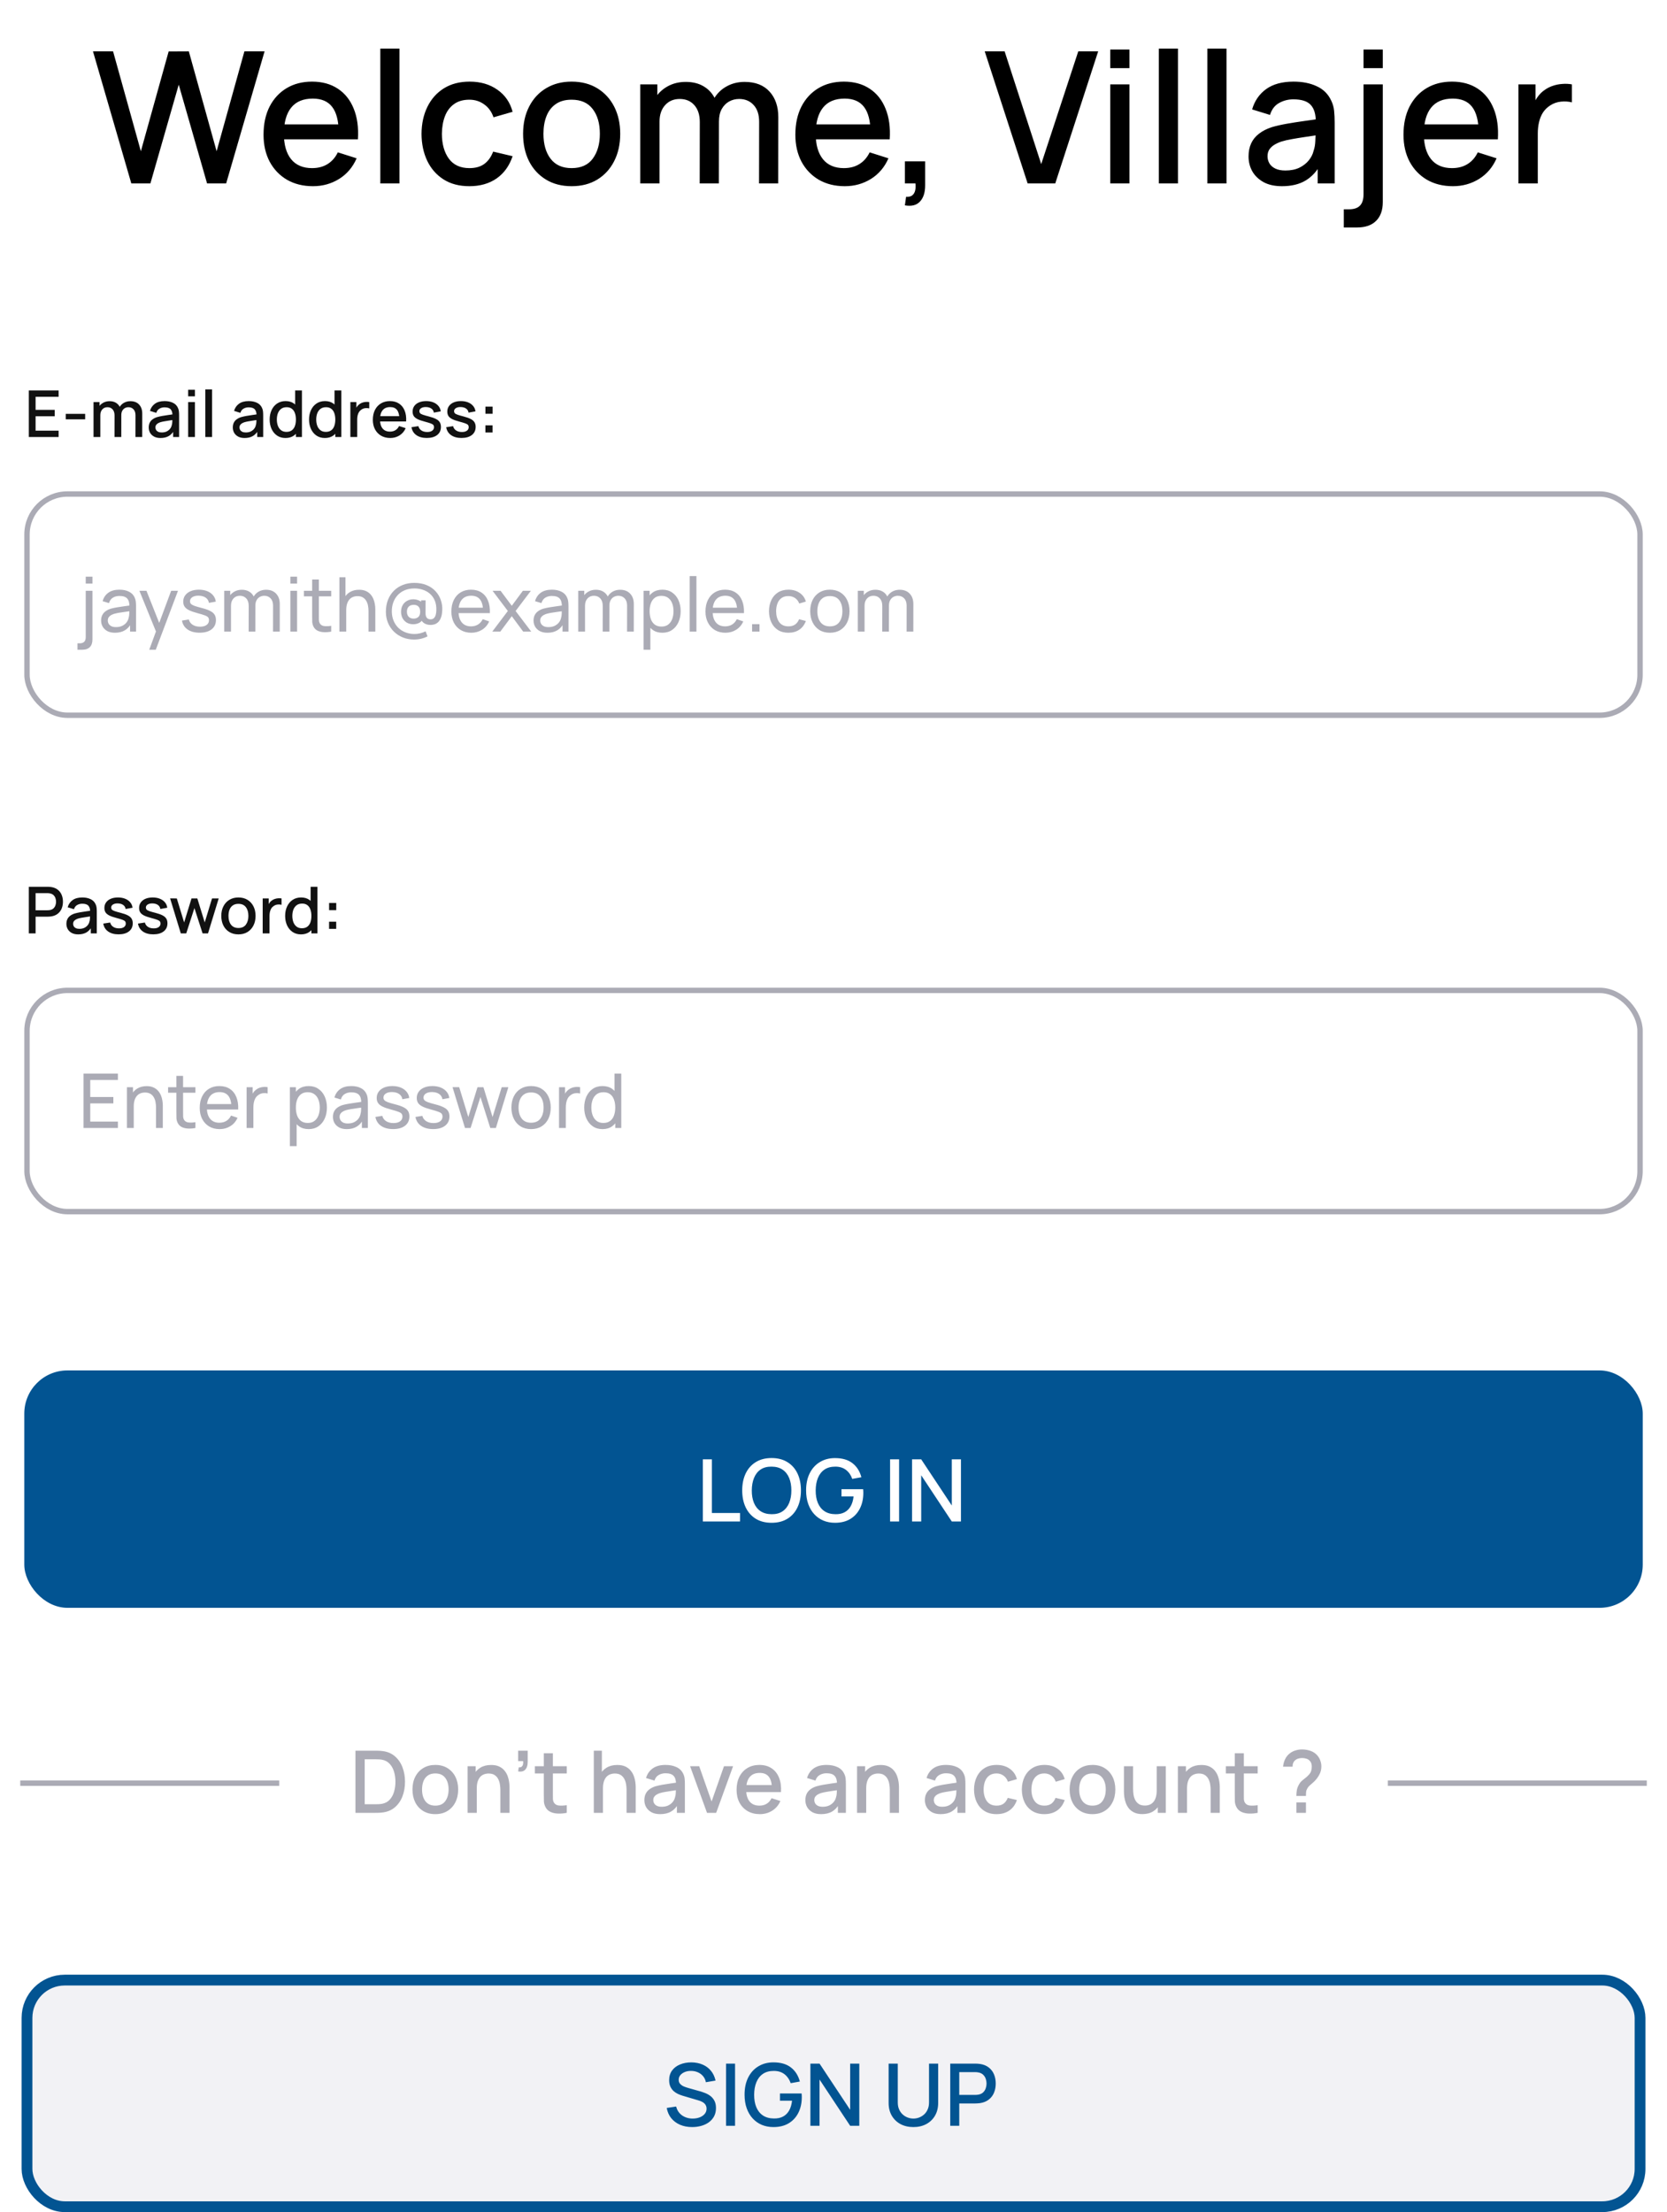 <svg width="309" height="410" viewBox="0 0 309 410" fill="none" xmlns="http://www.w3.org/2000/svg">
<path d="M24.342 34L17.236 9.52H20.959L26.11 28.033L31.261 9.537L35.001 9.52L40.152 28.033L45.303 9.52H49.043L41.92 34H38.384L33.131 15.691L27.878 34H24.342ZM58.013 34.51C56.189 34.51 54.585 34.113 53.202 33.32C51.831 32.515 50.76 31.399 49.989 29.971C49.23 28.532 48.85 26.866 48.85 24.973C48.85 22.967 49.224 21.227 49.972 19.754C50.732 18.281 51.786 17.142 53.134 16.337C54.483 15.532 56.053 15.13 57.843 15.13C59.713 15.13 61.306 15.566 62.62 16.439C63.935 17.3 64.915 18.53 65.561 20.128C66.219 21.726 66.479 23.624 66.343 25.823H62.79V24.531C62.768 22.4 62.36 20.825 61.566 19.805C60.784 18.785 59.589 18.275 57.979 18.275C56.2 18.275 54.863 18.836 53.967 19.958C53.072 21.08 52.624 22.701 52.624 24.82C52.624 26.837 53.072 28.401 53.967 29.512C54.863 30.611 56.155 31.161 57.843 31.161C58.954 31.161 59.912 30.912 60.716 30.413C61.532 29.903 62.167 29.178 62.62 28.237L66.105 29.342C65.391 30.985 64.309 32.26 62.858 33.167C61.408 34.062 59.793 34.51 58.013 34.51ZM51.468 25.823V23.052H64.575V25.823H51.468ZM70.497 34V9.01H74.05V34H70.497ZM87.009 34.51C85.128 34.51 83.53 34.091 82.215 33.252C80.901 32.413 79.892 31.263 79.189 29.801C78.498 28.339 78.147 26.679 78.135 24.82C78.147 22.927 78.509 21.256 79.223 19.805C79.937 18.343 80.957 17.198 82.283 16.371C83.609 15.544 85.202 15.13 87.06 15.13C89.066 15.13 90.778 15.629 92.194 16.626C93.622 17.623 94.563 18.989 95.016 20.723L91.48 21.743C91.129 20.712 90.551 19.913 89.746 19.346C88.953 18.768 88.041 18.479 87.009 18.479C85.842 18.479 84.884 18.757 84.136 19.312C83.388 19.856 82.833 20.604 82.47 21.556C82.108 22.508 81.921 23.596 81.909 24.82C81.921 26.713 82.351 28.243 83.201 29.41C84.063 30.577 85.332 31.161 87.009 31.161C88.154 31.161 89.078 30.9 89.78 30.379C90.494 29.846 91.038 29.087 91.412 28.101L95.016 28.951C94.416 30.742 93.424 32.119 92.041 33.082C90.659 34.034 88.981 34.51 87.009 34.51ZM105.955 34.51C104.119 34.51 102.526 34.096 101.178 33.269C99.829 32.442 98.786 31.303 98.05 29.852C97.324 28.39 96.962 26.707 96.962 24.803C96.962 22.888 97.336 21.205 98.084 19.754C98.832 18.292 99.88 17.159 101.229 16.354C102.577 15.538 104.153 15.13 105.955 15.13C107.791 15.13 109.383 15.544 110.732 16.371C112.08 17.198 113.123 18.337 113.86 19.788C114.596 21.239 114.965 22.91 114.965 24.803C114.965 26.718 114.591 28.407 113.843 29.869C113.106 31.32 112.063 32.459 110.715 33.286C109.366 34.102 107.779 34.51 105.955 34.51ZM105.955 31.161C107.711 31.161 109.02 30.572 109.882 29.393C110.754 28.203 111.191 26.673 111.191 24.803C111.191 22.888 110.749 21.358 109.865 20.213C108.992 19.057 107.689 18.479 105.955 18.479C104.765 18.479 103.784 18.751 103.014 19.295C102.243 19.828 101.671 20.57 101.297 21.522C100.923 22.463 100.736 23.556 100.736 24.803C100.736 26.73 101.178 28.271 102.062 29.427C102.946 30.583 104.243 31.161 105.955 31.161ZM140.698 34L140.715 22.559C140.715 21.233 140.375 20.202 139.695 19.465C139.015 18.717 138.12 18.343 137.009 18.343C136.329 18.343 135.706 18.502 135.139 18.819C134.584 19.125 134.131 19.59 133.779 20.213C133.439 20.825 133.269 21.596 133.269 22.525L131.552 21.658C131.53 20.366 131.802 19.233 132.368 18.258C132.946 17.283 133.728 16.53 134.714 15.997C135.7 15.453 136.805 15.181 138.029 15.181C140.013 15.181 141.548 15.776 142.636 16.966C143.724 18.156 144.268 19.737 144.268 21.709L144.251 34H140.698ZM118.683 34V15.64H121.845V20.944H122.253V34H118.683ZM129.699 34L129.716 22.627C129.716 21.29 129.376 20.241 128.696 19.482C128.028 18.723 127.127 18.343 125.993 18.343C124.871 18.343 123.965 18.728 123.273 19.499C122.593 20.27 122.253 21.278 122.253 22.525L120.553 21.437C120.553 20.236 120.842 19.165 121.42 18.224C121.998 17.283 122.78 16.541 123.766 15.997C124.752 15.453 125.869 15.181 127.115 15.181C128.419 15.181 129.529 15.459 130.447 16.014C131.365 16.558 132.062 17.323 132.538 18.309C133.026 19.295 133.269 20.44 133.269 21.743L133.252 34H129.699ZM156.593 34.51C154.769 34.51 153.165 34.113 151.782 33.32C150.411 32.515 149.34 31.399 148.569 29.971C147.81 28.532 147.43 26.866 147.43 24.973C147.43 22.967 147.804 21.227 148.552 19.754C149.312 18.281 150.366 17.142 151.714 16.337C153.063 15.532 154.633 15.13 156.423 15.13C158.293 15.13 159.886 15.566 161.2 16.439C162.515 17.3 163.495 18.53 164.141 20.128C164.799 21.726 165.059 23.624 164.923 25.823H161.37V24.531C161.348 22.4 160.94 20.825 160.146 19.805C159.364 18.785 158.169 18.275 156.559 18.275C154.78 18.275 153.443 18.836 152.547 19.958C151.652 21.08 151.204 22.701 151.204 24.82C151.204 26.837 151.652 28.401 152.547 29.512C153.443 30.611 154.735 31.161 156.423 31.161C157.534 31.161 158.492 30.912 159.296 30.413C160.112 29.903 160.747 29.178 161.2 28.237L164.685 29.342C163.971 30.985 162.889 32.26 161.438 33.167C159.988 34.062 158.373 34.51 156.593 34.51ZM150.048 25.823V23.052H163.155V25.823H150.048ZM167.733 38.063L167.954 36.482C168.442 36.516 168.821 36.425 169.093 36.21C169.365 35.995 169.547 35.694 169.637 35.309C169.728 34.924 169.745 34.487 169.688 34H167.733V29.903H171.49V34.34C171.49 35.677 171.167 36.686 170.521 37.366C169.887 38.046 168.957 38.278 167.733 38.063ZM190.487 34L182.531 9.52H186.22L193.003 30.413L199.871 9.52H203.56L195.604 34H190.487ZM205.8 12.631V9.18H209.353V12.631H205.8ZM205.8 34V15.64H209.353V34H205.8ZM214.798 34V9.01H218.351V34H214.798ZM223.796 34V9.01H227.349V34H223.796ZM237.639 34.51C236.279 34.51 235.14 34.261 234.222 33.762C233.304 33.252 232.607 32.583 232.131 31.756C231.667 30.917 231.434 29.999 231.434 29.002C231.434 28.073 231.599 27.257 231.927 26.554C232.256 25.851 232.743 25.256 233.389 24.769C234.035 24.27 234.829 23.868 235.769 23.562C236.585 23.324 237.509 23.114 238.54 22.933C239.572 22.752 240.654 22.582 241.787 22.423C242.932 22.264 244.065 22.106 245.187 21.947L243.895 22.661C243.918 21.222 243.612 20.156 242.977 19.465C242.354 18.762 241.277 18.411 239.747 18.411C238.784 18.411 237.9 18.638 237.095 19.091C236.291 19.533 235.73 20.27 235.412 21.301L232.097 20.281C232.551 18.706 233.412 17.453 234.681 16.524C235.962 15.595 237.662 15.13 239.781 15.13C241.425 15.13 242.853 15.413 244.065 15.98C245.289 16.535 246.185 17.419 246.751 18.632C247.046 19.233 247.227 19.867 247.295 20.536C247.363 21.205 247.397 21.924 247.397 22.695V34H244.252V29.801L244.864 30.345C244.105 31.75 243.136 32.799 241.957 33.49C240.79 34.17 239.351 34.51 237.639 34.51ZM238.268 31.603C239.277 31.603 240.144 31.427 240.869 31.076C241.595 30.713 242.178 30.254 242.62 29.699C243.062 29.144 243.351 28.566 243.487 27.965C243.68 27.421 243.788 26.809 243.81 26.129C243.844 25.449 243.861 24.905 243.861 24.497L245.017 24.922C243.895 25.092 242.875 25.245 241.957 25.381C241.039 25.517 240.206 25.653 239.458 25.789C238.722 25.914 238.064 26.067 237.486 26.248C236.999 26.418 236.563 26.622 236.177 26.86C235.803 27.098 235.503 27.387 235.276 27.727C235.061 28.067 234.953 28.481 234.953 28.968C234.953 29.444 235.072 29.886 235.31 30.294C235.548 30.691 235.911 31.008 236.398 31.246C236.886 31.484 237.509 31.603 238.268 31.603ZM249.092 42.16V38.794H250.027C250.967 38.794 251.653 38.567 252.084 38.114C252.526 37.661 252.747 36.964 252.747 36.023V15.64H256.317V37.468C256.317 38.964 255.903 40.12 255.076 40.936C254.26 41.752 253.087 42.16 251.557 42.16H249.092ZM252.747 12.631V9.18H256.317V12.631H252.747ZM269.318 34.51C267.493 34.51 265.89 34.113 264.507 33.32C263.136 32.515 262.065 31.399 261.294 29.971C260.535 28.532 260.155 26.866 260.155 24.973C260.155 22.967 260.529 21.227 261.277 19.754C262.036 18.281 263.09 17.142 264.439 16.337C265.788 15.532 267.357 15.13 269.148 15.13C271.018 15.13 272.61 15.566 273.925 16.439C275.24 17.3 276.22 18.53 276.866 20.128C277.523 21.726 277.784 23.624 277.648 25.823H274.095V24.531C274.072 22.4 273.664 20.825 272.871 19.805C272.089 18.785 270.893 18.275 269.284 18.275C267.505 18.275 266.167 18.836 265.272 19.958C264.377 21.08 263.929 22.701 263.929 24.82C263.929 26.837 264.377 28.401 265.272 29.512C266.167 30.611 267.459 31.161 269.148 31.161C270.259 31.161 271.216 30.912 272.021 30.413C272.837 29.903 273.472 29.178 273.925 28.237L277.41 29.342C276.696 30.985 275.614 32.26 274.163 33.167C272.712 34.062 271.097 34.51 269.318 34.51ZM262.773 25.823V23.052H275.88V25.823H262.773ZM281.462 34V15.64H284.624V20.094L284.182 19.516C284.409 18.927 284.703 18.388 285.066 17.901C285.429 17.402 285.848 16.994 286.324 16.677C286.789 16.337 287.304 16.076 287.871 15.895C288.449 15.702 289.038 15.589 289.639 15.555C290.24 15.51 290.818 15.538 291.373 15.64V18.972C290.772 18.813 290.104 18.768 289.367 18.836C288.642 18.904 287.973 19.136 287.361 19.533C286.783 19.907 286.324 20.36 285.984 20.893C285.655 21.426 285.417 22.021 285.27 22.678C285.123 23.324 285.049 24.01 285.049 24.735V34H281.462Z" fill="black"/>
<rect x="5.004" y="91.564" width="299" height="41" rx="7.5" fill="white"/>
<path d="M14.364 120.425V119.235H14.77C15.134 119.235 15.412 119.144 15.603 118.962C15.794 118.78 15.89 118.49 15.89 118.094V109.505H17.136V118.521C17.136 119.141 16.975 119.613 16.653 119.935C16.336 120.261 15.864 120.425 15.239 120.425H14.364ZM15.89 108.168V106.88H17.136V108.168H15.89ZM21.311 117.275C20.746 117.275 20.272 117.172 19.89 116.967C19.512 116.757 19.225 116.481 19.029 116.141C18.837 115.8 18.742 115.427 18.742 115.021C18.742 114.624 18.816 114.281 18.966 113.992C19.12 113.698 19.334 113.455 19.61 113.264C19.885 113.068 20.214 112.914 20.597 112.802C20.956 112.704 21.357 112.62 21.801 112.55C22.249 112.475 22.701 112.407 23.159 112.347C23.616 112.286 24.043 112.228 24.44 112.172L23.992 112.431C24.006 111.759 23.87 111.262 23.586 110.94C23.306 110.618 22.82 110.457 22.13 110.457C21.672 110.457 21.271 110.562 20.926 110.772C20.585 110.977 20.345 111.313 20.205 111.78L19.022 111.423C19.204 110.76 19.556 110.24 20.079 109.862C20.601 109.484 21.29 109.295 22.144 109.295C22.83 109.295 23.418 109.418 23.908 109.666C24.402 109.908 24.757 110.277 24.972 110.772C25.079 111.005 25.147 111.259 25.175 111.535C25.203 111.805 25.217 112.09 25.217 112.389V117.065H24.111V115.252L24.37 115.42C24.085 116.031 23.686 116.493 23.173 116.806C22.664 117.118 22.043 117.275 21.311 117.275ZM21.5 116.232C21.948 116.232 22.335 116.152 22.662 115.994C22.993 115.83 23.259 115.618 23.46 115.357C23.66 115.091 23.791 114.801 23.852 114.489C23.922 114.255 23.959 113.996 23.964 113.712C23.973 113.422 23.978 113.201 23.978 113.047L24.412 113.236C24.006 113.292 23.607 113.345 23.215 113.397C22.823 113.448 22.452 113.504 22.102 113.565C21.752 113.621 21.437 113.688 21.157 113.768C20.951 113.833 20.758 113.917 20.576 114.02C20.398 114.122 20.254 114.255 20.142 114.419C20.034 114.577 19.981 114.776 19.981 115.014C19.981 115.219 20.032 115.415 20.135 115.602C20.242 115.788 20.405 115.94 20.625 116.057C20.849 116.173 21.14 116.232 21.5 116.232ZM27.663 120.425L29.126 116.449L29.147 117.625L25.843 109.505H27.152L29.742 116.036H29.294L31.723 109.505H32.99L28.874 120.425H27.663ZM37.002 117.268C36.101 117.268 35.362 117.072 34.783 116.68C34.209 116.283 33.857 115.73 33.726 115.021L35 114.818C35.103 115.228 35.338 115.555 35.707 115.798C36.076 116.036 36.533 116.155 37.079 116.155C37.597 116.155 38.003 116.047 38.297 115.833C38.591 115.618 38.738 115.326 38.738 114.958C38.738 114.743 38.689 114.57 38.591 114.44C38.493 114.304 38.29 114.178 37.982 114.062C37.679 113.945 37.219 113.805 36.603 113.642C35.936 113.464 35.411 113.28 35.028 113.089C34.645 112.897 34.372 112.676 34.209 112.424C34.046 112.172 33.964 111.866 33.964 111.507C33.964 111.063 34.085 110.676 34.328 110.345C34.571 110.009 34.909 109.75 35.343 109.568C35.782 109.386 36.29 109.295 36.869 109.295C37.443 109.295 37.956 109.386 38.409 109.568C38.862 109.75 39.226 110.009 39.501 110.345C39.781 110.676 39.947 111.063 39.998 111.507L38.724 111.738C38.663 111.332 38.467 111.012 38.136 110.779C37.809 110.545 37.387 110.422 36.869 110.408C36.379 110.389 35.98 110.475 35.672 110.667C35.369 110.858 35.217 111.117 35.217 111.444C35.217 111.626 35.273 111.782 35.385 111.913C35.502 112.043 35.714 112.167 36.022 112.284C36.335 112.4 36.787 112.533 37.38 112.683C38.047 112.851 38.572 113.035 38.955 113.236C39.342 113.432 39.618 113.665 39.781 113.936C39.944 114.202 40.026 114.531 40.026 114.923C40.026 115.651 39.758 116.225 39.221 116.645C38.684 117.06 37.945 117.268 37.002 117.268ZM50.607 117.065L50.614 112.228C50.614 111.663 50.462 111.222 50.159 110.905C49.86 110.583 49.471 110.422 48.99 110.422C48.71 110.422 48.444 110.487 48.192 110.618C47.94 110.744 47.734 110.944 47.576 111.22C47.417 111.49 47.338 111.838 47.338 112.263L46.68 111.997C46.67 111.46 46.78 110.991 47.009 110.59C47.242 110.184 47.559 109.869 47.961 109.645C48.362 109.421 48.815 109.309 49.319 109.309C50.108 109.309 50.728 109.549 51.181 110.03C51.633 110.506 51.86 111.147 51.86 111.955L51.853 117.065H50.607ZM41.563 117.065V109.505H42.676V111.528H42.816V117.065H41.563ZM46.092 117.065L46.099 112.277C46.099 111.698 45.95 111.245 45.651 110.919C45.352 110.587 44.956 110.422 44.461 110.422C43.971 110.422 43.574 110.59 43.271 110.926C42.968 111.262 42.816 111.707 42.816 112.263L42.158 111.871C42.158 111.381 42.275 110.942 42.508 110.555C42.741 110.167 43.059 109.864 43.46 109.645C43.861 109.421 44.316 109.309 44.825 109.309C45.334 109.309 45.777 109.416 46.155 109.631C46.533 109.845 46.825 110.153 47.03 110.555C47.235 110.951 47.338 111.425 47.338 111.976L47.331 117.065H46.092ZM53.823 108.168V106.88H55.069V108.168H53.823ZM53.823 117.065V109.505H55.069V117.065H53.823ZM61.391 117.065C60.943 117.153 60.499 117.188 60.06 117.17C59.627 117.156 59.239 117.069 58.898 116.911C58.558 116.747 58.299 116.495 58.121 116.155C57.972 115.856 57.891 115.555 57.877 115.252C57.867 114.944 57.862 114.596 57.862 114.209V107.405H59.108V114.153C59.108 114.461 59.111 114.724 59.115 114.944C59.125 115.163 59.174 115.352 59.263 115.511C59.431 115.809 59.697 115.984 60.06 116.036C60.429 116.087 60.873 116.073 61.391 115.994V117.065ZM56.33 110.534V109.505H61.391V110.534H56.33ZM68.308 117.065V113.278C68.308 112.918 68.276 112.573 68.21 112.242C68.15 111.91 68.04 111.614 67.881 111.353C67.727 111.087 67.517 110.877 67.251 110.723C66.99 110.569 66.659 110.492 66.257 110.492C65.945 110.492 65.66 110.545 65.403 110.653C65.151 110.755 64.934 110.914 64.752 111.129C64.57 111.343 64.428 111.614 64.325 111.941C64.227 112.263 64.178 112.643 64.178 113.082L63.359 112.83C63.359 112.097 63.49 111.469 63.751 110.947C64.017 110.419 64.388 110.016 64.864 109.736C65.345 109.451 65.91 109.309 66.558 109.309C67.048 109.309 67.466 109.386 67.811 109.54C68.157 109.694 68.444 109.899 68.672 110.156C68.901 110.408 69.081 110.692 69.211 111.01C69.342 111.322 69.433 111.642 69.484 111.969C69.54 112.291 69.568 112.596 69.568 112.886V117.065H68.308ZM62.918 117.065V106.985H64.038V112.55H64.178V117.065H62.918ZM76.764 118.535C76.013 118.535 75.317 118.406 74.678 118.15C74.043 117.893 73.49 117.534 73.019 117.072C72.548 116.61 72.181 116.066 71.92 115.441C71.659 114.815 71.528 114.136 71.528 113.404C71.528 112.573 71.659 111.829 71.92 111.171C72.186 110.508 72.555 109.943 73.026 109.477C73.502 109.01 74.058 108.653 74.692 108.406C75.332 108.158 76.025 108.035 76.771 108.035C77.658 108.035 78.433 108.175 79.095 108.455C79.758 108.73 80.306 109.108 80.74 109.589C81.179 110.065 81.501 110.604 81.706 111.206C81.916 111.808 82.007 112.435 81.979 113.089C81.947 113.98 81.748 114.659 81.384 115.126C81.02 115.592 80.486 115.826 79.781 115.826C79.371 115.826 79.002 115.73 78.675 115.539C78.349 115.347 78.127 115.072 78.01 114.713L78.381 114.741C78.204 115.086 77.952 115.333 77.625 115.483C77.299 115.627 76.96 115.7 76.61 115.7C76.162 115.7 75.768 115.604 75.427 115.413C75.091 115.217 74.825 114.946 74.629 114.601C74.438 114.251 74.342 113.847 74.342 113.39C74.342 112.914 74.442 112.503 74.643 112.158C74.844 111.812 75.117 111.546 75.462 111.36C75.808 111.168 76.197 111.073 76.631 111.073C76.934 111.073 77.249 111.136 77.576 111.262C77.903 111.388 78.155 111.579 78.332 111.836L78.052 112.172V111.269H78.892L78.878 113.663C78.878 114.013 78.953 114.288 79.102 114.489C79.256 114.689 79.494 114.79 79.816 114.79C80.064 114.79 80.262 114.72 80.411 114.58C80.565 114.44 80.68 114.248 80.754 114.006C80.829 113.758 80.871 113.471 80.88 113.145C80.903 112.426 80.805 111.81 80.586 111.297C80.367 110.783 80.061 110.361 79.669 110.03C79.282 109.698 78.843 109.456 78.353 109.302C77.868 109.143 77.364 109.064 76.841 109.064C76.165 109.064 75.562 109.173 75.035 109.393C74.513 109.612 74.069 109.92 73.705 110.317C73.346 110.709 73.073 111.166 72.886 111.689C72.704 112.211 72.618 112.776 72.627 113.383C72.641 113.994 72.753 114.554 72.963 115.063C73.173 115.567 73.465 116.001 73.838 116.365C74.216 116.729 74.657 117.009 75.161 117.205C75.67 117.405 76.223 117.506 76.82 117.506C77.184 117.506 77.546 117.461 77.905 117.373C78.269 117.284 78.596 117.163 78.885 117.009L79.249 117.947C78.867 118.143 78.465 118.29 78.045 118.388C77.625 118.486 77.198 118.535 76.764 118.535ZM76.68 114.657C77.03 114.657 77.317 114.556 77.541 114.356C77.77 114.155 77.884 113.831 77.884 113.383C77.884 112.958 77.779 112.638 77.569 112.424C77.359 112.209 77.072 112.102 76.708 112.102C76.288 112.102 75.969 112.216 75.749 112.445C75.534 112.669 75.427 112.981 75.427 113.383C75.427 113.789 75.539 114.104 75.763 114.328C75.987 114.547 76.293 114.657 76.68 114.657ZM87.365 117.275C86.623 117.275 85.975 117.111 85.419 116.785C84.869 116.453 84.439 115.994 84.131 115.406C83.823 114.813 83.669 114.122 83.669 113.334C83.669 112.508 83.821 111.794 84.124 111.192C84.428 110.585 84.85 110.118 85.391 109.792C85.937 109.46 86.577 109.295 87.309 109.295C88.07 109.295 88.716 109.47 89.248 109.82C89.785 110.17 90.186 110.669 90.452 111.318C90.723 111.966 90.84 112.739 90.802 113.635H89.542V113.187C89.528 112.258 89.339 111.565 88.975 111.108C88.611 110.646 88.07 110.415 87.351 110.415C86.581 110.415 85.996 110.662 85.594 111.157C85.193 111.651 84.992 112.361 84.992 113.285C84.992 114.176 85.193 114.867 85.594 115.357C85.996 115.847 86.567 116.092 87.309 116.092C87.809 116.092 88.243 115.977 88.611 115.749C88.98 115.52 89.269 115.191 89.479 114.762L90.676 115.175C90.382 115.842 89.939 116.36 89.346 116.729C88.758 117.093 88.098 117.275 87.365 117.275ZM84.572 113.635V112.634H90.158V113.635H84.572ZM91.247 117.065L94.138 113.243L91.31 109.505H92.794L94.866 112.277L96.917 109.505H98.401L95.573 113.243L98.471 117.065H96.98L94.866 114.209L92.738 117.065H91.247ZM101.469 117.275C100.904 117.275 100.431 117.172 100.048 116.967C99.67 116.757 99.383 116.481 99.187 116.141C98.996 115.8 98.9 115.427 98.9 115.021C98.9 114.624 98.975 114.281 99.124 113.992C99.278 113.698 99.493 113.455 99.768 113.264C100.043 113.068 100.372 112.914 100.755 112.802C101.114 112.704 101.516 112.62 101.959 112.55C102.407 112.475 102.86 112.407 103.317 112.347C103.774 112.286 104.201 112.228 104.598 112.172L104.15 112.431C104.164 111.759 104.029 111.262 103.744 110.94C103.464 110.618 102.979 110.457 102.288 110.457C101.831 110.457 101.429 110.562 101.084 110.772C100.743 110.977 100.503 111.313 100.363 111.78L99.18 111.423C99.362 110.76 99.714 110.24 100.237 109.862C100.76 109.484 101.448 109.295 102.302 109.295C102.988 109.295 103.576 109.418 104.066 109.666C104.561 109.908 104.915 110.277 105.13 110.772C105.237 111.005 105.305 111.259 105.333 111.535C105.361 111.805 105.375 112.09 105.375 112.389V117.065H104.269V115.252L104.528 115.42C104.243 116.031 103.844 116.493 103.331 116.806C102.822 117.118 102.202 117.275 101.469 117.275ZM101.658 116.232C102.106 116.232 102.493 116.152 102.82 115.994C103.151 115.83 103.417 115.618 103.618 115.357C103.819 115.091 103.949 114.801 104.01 114.489C104.08 114.255 104.117 113.996 104.122 113.712C104.131 113.422 104.136 113.201 104.136 113.047L104.57 113.236C104.164 113.292 103.765 113.345 103.373 113.397C102.981 113.448 102.61 113.504 102.26 113.565C101.91 113.621 101.595 113.688 101.315 113.768C101.11 113.833 100.916 113.917 100.734 114.02C100.557 114.122 100.412 114.255 100.3 114.419C100.193 114.577 100.139 114.776 100.139 115.014C100.139 115.219 100.19 115.415 100.293 115.602C100.4 115.788 100.564 115.94 100.783 116.057C101.007 116.173 101.299 116.232 101.658 116.232ZM116.232 117.065L116.239 112.228C116.239 111.663 116.087 111.222 115.784 110.905C115.485 110.583 115.096 110.422 114.615 110.422C114.335 110.422 114.069 110.487 113.817 110.618C113.565 110.744 113.36 110.944 113.201 111.22C113.042 111.49 112.963 111.838 112.963 112.263L112.305 111.997C112.296 111.46 112.405 110.991 112.634 110.59C112.867 110.184 113.185 109.869 113.586 109.645C113.987 109.421 114.44 109.309 114.944 109.309C115.733 109.309 116.353 109.549 116.806 110.03C117.259 110.506 117.485 111.147 117.485 111.955L117.478 117.065H116.232ZM107.188 117.065V109.505H108.301V111.528H108.441V117.065H107.188ZM111.717 117.065L111.724 112.277C111.724 111.698 111.575 111.245 111.276 110.919C110.977 110.587 110.581 110.422 110.086 110.422C109.596 110.422 109.199 110.59 108.896 110.926C108.593 111.262 108.441 111.707 108.441 112.263L107.783 111.871C107.783 111.381 107.9 110.942 108.133 110.555C108.366 110.167 108.684 109.864 109.085 109.645C109.486 109.421 109.941 109.309 110.45 109.309C110.959 109.309 111.402 109.416 111.78 109.631C112.158 109.845 112.45 110.153 112.655 110.555C112.86 110.951 112.963 111.425 112.963 111.976L112.956 117.065H111.717ZM122.78 117.275C122.071 117.275 121.473 117.1 120.988 116.75C120.503 116.395 120.134 115.917 119.882 115.315C119.635 114.708 119.511 114.029 119.511 113.278C119.511 112.517 119.635 111.836 119.882 111.234C120.134 110.632 120.503 110.158 120.988 109.813C121.478 109.467 122.078 109.295 122.787 109.295C123.487 109.295 124.089 109.47 124.593 109.82C125.102 110.165 125.491 110.639 125.762 111.241C126.033 111.843 126.168 112.522 126.168 113.278C126.168 114.034 126.033 114.713 125.762 115.315C125.491 115.917 125.102 116.395 124.593 116.75C124.089 117.1 123.485 117.275 122.78 117.275ZM119.301 120.425V109.505H120.414V115.07H120.554V120.425H119.301ZM122.626 116.134C123.125 116.134 123.538 116.008 123.865 115.756C124.192 115.504 124.437 115.163 124.6 114.734C124.763 114.3 124.845 113.814 124.845 113.278C124.845 112.746 124.763 112.265 124.6 111.836C124.441 111.406 124.194 111.066 123.858 110.814C123.527 110.562 123.104 110.436 122.591 110.436C122.101 110.436 121.695 110.557 121.373 110.8C121.051 111.038 120.811 111.371 120.652 111.801C120.493 112.225 120.414 112.718 120.414 113.278C120.414 113.828 120.491 114.321 120.645 114.755C120.804 115.184 121.046 115.522 121.373 115.77C121.7 116.012 122.117 116.134 122.626 116.134ZM127.843 117.065V106.775H129.089V117.065H127.843ZM134.465 117.275C133.723 117.275 133.074 117.111 132.519 116.785C131.968 116.453 131.539 115.994 131.231 115.406C130.923 114.813 130.769 114.122 130.769 113.334C130.769 112.508 130.921 111.794 131.224 111.192C131.527 110.585 131.95 110.118 132.491 109.792C133.037 109.46 133.676 109.295 134.409 109.295C135.17 109.295 135.816 109.47 136.348 109.82C136.885 110.17 137.286 110.669 137.552 111.318C137.823 111.966 137.939 112.739 137.902 113.635H136.642V113.187C136.628 112.258 136.439 111.565 136.075 111.108C135.711 110.646 135.17 110.415 134.451 110.415C133.681 110.415 133.095 110.662 132.694 111.157C132.293 111.651 132.092 112.361 132.092 113.285C132.092 114.176 132.293 114.867 132.694 115.357C133.095 115.847 133.667 116.092 134.409 116.092C134.908 116.092 135.342 115.977 135.711 115.749C136.08 115.52 136.369 115.191 136.579 114.762L137.776 115.175C137.482 115.842 137.039 116.36 136.446 116.729C135.858 117.093 135.198 117.275 134.465 117.275ZM131.672 113.635V112.634H137.258V113.635H131.672ZM139.411 117.065V115.693H140.783V117.065H139.411ZM146.145 117.275C145.38 117.275 144.729 117.104 144.192 116.764C143.66 116.418 143.254 115.945 142.974 115.343C142.694 114.741 142.55 114.055 142.54 113.285C142.55 112.496 142.697 111.803 142.981 111.206C143.271 110.604 143.684 110.135 144.22 109.799C144.757 109.463 145.403 109.295 146.159 109.295C146.957 109.295 147.643 109.491 148.217 109.883C148.796 110.275 149.183 110.811 149.379 111.493L148.147 111.864C147.989 111.425 147.73 111.084 147.37 110.842C147.016 110.599 146.607 110.478 146.145 110.478C145.627 110.478 145.2 110.599 144.864 110.842C144.528 111.08 144.279 111.411 144.115 111.836C143.952 112.256 143.868 112.739 143.863 113.285C143.873 114.125 144.066 114.804 144.444 115.322C144.827 115.835 145.394 116.092 146.145 116.092C146.64 116.092 147.051 115.98 147.377 115.756C147.704 115.527 147.951 115.198 148.119 114.769L149.379 115.098C149.118 115.802 148.71 116.341 148.154 116.715C147.599 117.088 146.929 117.275 146.145 117.275ZM153.823 117.275C153.072 117.275 152.423 117.104 151.877 116.764C151.336 116.423 150.918 115.952 150.624 115.35C150.33 114.748 150.183 114.057 150.183 113.278C150.183 112.484 150.332 111.789 150.631 111.192C150.93 110.594 151.352 110.13 151.898 109.799C152.444 109.463 153.086 109.295 153.823 109.295C154.579 109.295 155.23 109.465 155.776 109.806C156.322 110.142 156.74 110.611 157.029 111.213C157.323 111.81 157.47 112.498 157.47 113.278C157.47 114.066 157.323 114.762 157.029 115.364C156.735 115.961 156.315 116.43 155.769 116.771C155.223 117.107 154.574 117.275 153.823 117.275ZM153.823 116.092C154.607 116.092 155.19 115.83 155.573 115.308C155.956 114.785 156.147 114.108 156.147 113.278C156.147 112.424 155.953 111.745 155.566 111.241C155.179 110.732 154.598 110.478 153.823 110.478C153.296 110.478 152.862 110.597 152.521 110.835C152.18 111.073 151.926 111.402 151.758 111.822C151.59 112.242 151.506 112.727 151.506 113.278C151.506 114.127 151.702 114.808 152.094 115.322C152.486 115.835 153.062 116.092 153.823 116.092ZM168.048 117.065L168.055 112.228C168.055 111.663 167.904 111.222 167.6 110.905C167.302 110.583 166.912 110.422 166.431 110.422C166.151 110.422 165.885 110.487 165.633 110.618C165.381 110.744 165.176 110.944 165.017 111.22C164.859 111.49 164.779 111.838 164.779 112.263L164.121 111.997C164.112 111.46 164.222 110.991 164.45 110.59C164.684 110.184 165.001 109.869 165.402 109.645C165.804 109.421 166.256 109.309 166.76 109.309C167.549 109.309 168.17 109.549 168.622 110.03C169.075 110.506 169.301 111.147 169.301 111.955L169.294 117.065H168.048ZM159.004 117.065V109.505H160.117V111.528H160.257V117.065H159.004ZM163.533 117.065L163.54 112.277C163.54 111.698 163.391 111.245 163.092 110.919C162.794 110.587 162.397 110.422 161.902 110.422C161.412 110.422 161.016 110.59 160.712 110.926C160.409 111.262 160.257 111.707 160.257 112.263L159.599 111.871C159.599 111.381 159.716 110.942 159.949 110.555C160.183 110.167 160.5 109.864 160.901 109.645C161.303 109.421 161.758 109.309 162.266 109.309C162.775 109.309 163.218 109.416 163.596 109.631C163.974 109.845 164.266 110.153 164.471 110.555C164.677 110.951 164.779 111.425 164.779 111.976L164.772 117.065H163.533Z" fill="#ABABB5"/>
<rect x="5.004" y="91.564" width="299" height="41" rx="7.5" stroke="#ABABB5"/>
<path d="M5.344 81V72.36H10.864V73.542H6.598V75.966H10.144V77.148H6.598V79.818H10.864V81H5.344ZM12.185 77.718V76.71H15.785V77.718H12.185ZM25.108 81L25.114 76.962C25.114 76.494 24.994 76.13 24.754 75.87C24.514 75.606 24.198 75.474 23.806 75.474C23.566 75.474 23.346 75.53 23.146 75.642C22.95 75.75 22.79 75.914 22.666 76.134C22.546 76.35 22.486 76.622 22.486 76.95L21.88 76.644C21.872 76.188 21.968 75.788 22.168 75.444C22.372 75.1 22.648 74.834 22.996 74.646C23.344 74.454 23.734 74.358 24.166 74.358C24.866 74.358 25.408 74.568 25.792 74.988C26.176 75.408 26.368 75.966 26.368 76.662L26.362 81H25.108ZM17.338 81V74.52H18.454V76.392H18.598V81H17.338ZM21.226 81L21.232 76.986C21.232 76.514 21.112 76.144 20.872 75.876C20.636 75.608 20.318 75.474 19.918 75.474C19.522 75.474 19.202 75.61 18.958 75.882C18.718 76.154 18.598 76.51 18.598 76.95L17.998 76.566C17.998 76.142 18.1 75.764 18.304 75.432C18.508 75.1 18.784 74.838 19.132 74.646C19.48 74.454 19.874 74.358 20.314 74.358C20.774 74.358 21.166 74.456 21.49 74.652C21.814 74.844 22.06 75.114 22.228 75.462C22.4 75.81 22.486 76.214 22.486 76.674L22.48 81H21.226ZM29.756 81.18C29.276 81.18 28.874 81.092 28.55 80.916C28.226 80.736 27.98 80.5 27.812 80.208C27.648 79.912 27.566 79.588 27.566 79.236C27.566 78.908 27.624 78.62 27.74 78.372C27.856 78.124 28.028 77.914 28.256 77.742C28.484 77.566 28.764 77.424 29.096 77.316C29.384 77.232 29.71 77.158 30.074 77.094C30.438 77.03 30.82 76.97 31.22 76.914C31.624 76.858 32.024 76.802 32.42 76.746L31.964 76.998C31.972 76.49 31.864 76.114 31.64 75.87C31.42 75.622 31.04 75.498 30.5 75.498C30.16 75.498 29.848 75.578 29.564 75.738C29.28 75.894 29.082 76.154 28.97 76.518L27.8 76.158C27.96 75.602 28.264 75.16 28.712 74.832C29.164 74.504 29.764 74.34 30.512 74.34C31.092 74.34 31.596 74.44 32.024 74.64C32.456 74.836 32.772 75.148 32.972 75.576C33.076 75.788 33.14 76.012 33.164 76.248C33.188 76.484 33.2 76.738 33.2 77.01V81H32.09V79.518L32.306 79.71C32.038 80.206 31.696 80.576 31.28 80.82C30.868 81.06 30.36 81.18 29.756 81.18ZM29.978 80.154C30.334 80.154 30.64 80.092 30.896 79.968C31.152 79.84 31.358 79.678 31.514 79.482C31.67 79.286 31.772 79.082 31.82 78.87C31.888 78.678 31.926 78.462 31.934 78.222C31.946 77.982 31.952 77.79 31.952 77.646L32.36 77.796C31.964 77.856 31.604 77.91 31.28 77.958C30.956 78.006 30.662 78.054 30.398 78.102C30.138 78.146 29.906 78.2 29.702 78.264C29.53 78.324 29.376 78.396 29.24 78.48C29.108 78.564 29.002 78.666 28.922 78.786C28.846 78.906 28.808 79.052 28.808 79.224C28.808 79.392 28.85 79.548 28.934 79.692C29.018 79.832 29.146 79.944 29.318 80.028C29.49 80.112 29.71 80.154 29.978 80.154ZM34.878 73.458V72.24H36.132V73.458H34.878ZM34.878 81V74.52H36.132V81H34.878ZM38.054 81V72.18H39.308V81H38.054ZM45.342 81.18C44.862 81.18 44.46 81.092 44.136 80.916C43.812 80.736 43.566 80.5 43.398 80.208C43.234 79.912 43.152 79.588 43.152 79.236C43.152 78.908 43.21 78.62 43.326 78.372C43.442 78.124 43.614 77.914 43.842 77.742C44.07 77.566 44.35 77.424 44.682 77.316C44.97 77.232 45.296 77.158 45.66 77.094C46.024 77.03 46.406 76.97 46.806 76.914C47.21 76.858 47.61 76.802 48.006 76.746L47.55 76.998C47.558 76.49 47.45 76.114 47.226 75.87C47.006 75.622 46.626 75.498 46.086 75.498C45.746 75.498 45.434 75.578 45.15 75.738C44.866 75.894 44.668 76.154 44.556 76.518L43.386 76.158C43.546 75.602 43.85 75.16 44.298 74.832C44.75 74.504 45.35 74.34 46.098 74.34C46.678 74.34 47.182 74.44 47.61 74.64C48.042 74.836 48.358 75.148 48.558 75.576C48.662 75.788 48.726 76.012 48.75 76.248C48.774 76.484 48.786 76.738 48.786 77.01V81H47.676V79.518L47.892 79.71C47.624 80.206 47.282 80.576 46.866 80.82C46.454 81.06 45.946 81.18 45.342 81.18ZM45.564 80.154C45.92 80.154 46.226 80.092 46.482 79.968C46.738 79.84 46.944 79.678 47.1 79.482C47.256 79.286 47.358 79.082 47.406 78.87C47.474 78.678 47.512 78.462 47.52 78.222C47.532 77.982 47.538 77.79 47.538 77.646L47.946 77.796C47.55 77.856 47.19 77.91 46.866 77.958C46.542 78.006 46.248 78.054 45.984 78.102C45.724 78.146 45.492 78.2 45.288 78.264C45.116 78.324 44.962 78.396 44.826 78.48C44.694 78.564 44.588 78.666 44.508 78.786C44.432 78.906 44.394 79.052 44.394 79.224C44.394 79.392 44.436 79.548 44.52 79.692C44.604 79.832 44.732 79.944 44.904 80.028C45.076 80.112 45.296 80.154 45.564 80.154ZM52.918 81.18C52.314 81.18 51.792 81.03 51.352 80.73C50.916 80.43 50.578 80.022 50.338 79.506C50.102 78.986 49.984 78.402 49.984 77.754C49.984 77.102 50.104 76.52 50.344 76.008C50.584 75.492 50.924 75.086 51.364 74.79C51.808 74.49 52.334 74.34 52.942 74.34C53.554 74.34 54.068 74.49 54.484 74.79C54.904 75.086 55.22 75.492 55.432 76.008C55.648 76.524 55.756 77.106 55.756 77.754C55.756 78.402 55.648 78.984 55.432 79.5C55.216 80.016 54.898 80.426 54.478 80.73C54.058 81.03 53.538 81.18 52.918 81.18ZM53.092 80.046C53.504 80.046 53.84 79.948 54.1 79.752C54.36 79.556 54.55 79.286 54.67 78.942C54.79 78.598 54.85 78.202 54.85 77.754C54.85 77.306 54.788 76.91 54.664 76.566C54.544 76.222 54.356 75.954 54.1 75.762C53.848 75.57 53.526 75.474 53.134 75.474C52.718 75.474 52.376 75.576 52.108 75.78C51.84 75.984 51.64 76.258 51.508 76.602C51.38 76.946 51.316 77.33 51.316 77.754C51.316 78.182 51.38 78.57 51.508 78.918C51.64 79.262 51.836 79.536 52.096 79.74C52.36 79.944 52.692 80.046 53.092 80.046ZM54.85 81V76.338H54.706V72.36H55.966V81H54.85ZM60.219 81.18C59.615 81.18 59.093 81.03 58.653 80.73C58.217 80.43 57.879 80.022 57.639 79.506C57.403 78.986 57.285 78.402 57.285 77.754C57.285 77.102 57.405 76.52 57.645 76.008C57.885 75.492 58.225 75.086 58.665 74.79C59.109 74.49 59.635 74.34 60.243 74.34C60.855 74.34 61.369 74.49 61.785 74.79C62.205 75.086 62.521 75.492 62.733 76.008C62.949 76.524 63.057 77.106 63.057 77.754C63.057 78.402 62.949 78.984 62.733 79.5C62.517 80.016 62.199 80.426 61.779 80.73C61.359 81.03 60.839 81.18 60.219 81.18ZM60.393 80.046C60.805 80.046 61.141 79.948 61.401 79.752C61.661 79.556 61.851 79.286 61.971 78.942C62.091 78.598 62.151 78.202 62.151 77.754C62.151 77.306 62.089 76.91 61.965 76.566C61.845 76.222 61.657 75.954 61.401 75.762C61.149 75.57 60.827 75.474 60.435 75.474C60.019 75.474 59.677 75.576 59.409 75.78C59.141 75.984 58.941 76.258 58.809 76.602C58.681 76.946 58.617 77.33 58.617 77.754C58.617 78.182 58.681 78.57 58.809 78.918C58.941 79.262 59.137 79.536 59.397 79.74C59.661 79.944 59.993 80.046 60.393 80.046ZM62.151 81V76.338H62.007V72.36H63.267V81H62.151ZM64.945 81V74.52H66.061V76.092L65.906 75.888C65.986 75.68 66.09 75.49 66.218 75.318C66.346 75.142 66.493 74.998 66.662 74.886C66.826 74.766 67.007 74.674 67.207 74.61C67.412 74.542 67.62 74.502 67.832 74.49C68.043 74.474 68.248 74.484 68.444 74.52V75.696C68.231 75.64 67.996 75.624 67.736 75.648C67.48 75.672 67.243 75.754 67.028 75.894C66.823 76.026 66.662 76.186 66.541 76.374C66.425 76.562 66.341 76.772 66.29 77.004C66.237 77.232 66.212 77.474 66.212 77.73V81H64.945ZM72.343 81.18C71.699 81.18 71.133 81.04 70.645 80.76C70.161 80.476 69.783 80.082 69.511 79.578C69.243 79.07 69.109 78.482 69.109 77.814C69.109 77.106 69.241 76.492 69.505 75.972C69.773 75.452 70.145 75.05 70.621 74.766C71.097 74.482 71.651 74.34 72.283 74.34C72.943 74.34 73.505 74.494 73.969 74.802C74.433 75.106 74.779 75.54 75.007 76.104C75.239 76.668 75.331 77.338 75.283 78.114H74.029V77.658C74.021 76.906 73.877 76.35 73.597 75.99C73.321 75.63 72.899 75.45 72.331 75.45C71.703 75.45 71.231 75.648 70.915 76.044C70.599 76.44 70.441 77.012 70.441 77.76C70.441 78.472 70.599 79.024 70.915 79.416C71.231 79.804 71.687 79.998 72.283 79.998C72.675 79.998 73.013 79.91 73.297 79.734C73.585 79.554 73.809 79.298 73.969 78.966L75.199 79.356C74.947 79.936 74.565 80.386 74.053 80.706C73.541 81.022 72.971 81.18 72.343 81.18ZM70.033 78.114V77.136H74.659V78.114H70.033ZM79.107 81.174C78.319 81.174 77.677 81 77.181 80.652C76.685 80.304 76.381 79.814 76.269 79.182L77.553 78.984C77.633 79.32 77.817 79.586 78.105 79.782C78.397 79.974 78.759 80.07 79.191 80.07C79.583 80.07 79.889 79.99 80.109 79.83C80.333 79.67 80.445 79.45 80.445 79.17C80.445 79.006 80.405 78.874 80.325 78.774C80.249 78.67 80.087 78.572 79.839 78.48C79.591 78.388 79.213 78.274 78.705 78.138C78.149 77.994 77.707 77.84 77.379 77.676C77.055 77.508 76.823 77.314 76.683 77.094C76.547 76.87 76.479 76.6 76.479 76.284C76.479 75.892 76.583 75.55 76.791 75.258C76.999 74.966 77.291 74.74 77.667 74.58C78.047 74.42 78.491 74.34 78.999 74.34C79.495 74.34 79.937 74.418 80.325 74.574C80.713 74.73 81.027 74.952 81.267 75.24C81.507 75.524 81.651 75.858 81.699 76.242L80.415 76.476C80.371 76.164 80.225 75.918 79.977 75.738C79.729 75.558 79.407 75.46 79.011 75.444C78.631 75.428 78.323 75.492 78.087 75.636C77.851 75.776 77.733 75.97 77.733 76.218C77.733 76.362 77.777 76.484 77.865 76.584C77.957 76.684 78.133 76.78 78.393 76.872C78.653 76.964 79.037 77.074 79.545 77.202C80.089 77.342 80.521 77.498 80.841 77.67C81.161 77.838 81.389 78.04 81.525 78.276C81.665 78.508 81.735 78.79 81.735 79.122C81.735 79.762 81.501 80.264 81.033 80.628C80.569 80.992 79.927 81.174 79.107 81.174ZM85.541 81.174C84.753 81.174 84.111 81 83.615 80.652C83.119 80.304 82.815 79.814 82.703 79.182L83.987 78.984C84.067 79.32 84.251 79.586 84.539 79.782C84.831 79.974 85.193 80.07 85.625 80.07C86.017 80.07 86.323 79.99 86.543 79.83C86.767 79.67 86.879 79.45 86.879 79.17C86.879 79.006 86.839 78.874 86.759 78.774C86.683 78.67 86.521 78.572 86.273 78.48C86.025 78.388 85.647 78.274 85.139 78.138C84.583 77.994 84.141 77.84 83.813 77.676C83.489 77.508 83.257 77.314 83.117 77.094C82.981 76.87 82.913 76.6 82.913 76.284C82.913 75.892 83.017 75.55 83.225 75.258C83.433 74.966 83.725 74.74 84.101 74.58C84.481 74.42 84.925 74.34 85.433 74.34C85.929 74.34 86.371 74.418 86.759 74.574C87.147 74.73 87.461 74.952 87.701 75.24C87.941 75.524 88.085 75.858 88.133 76.242L86.849 76.476C86.805 76.164 86.659 75.918 86.411 75.738C86.163 75.558 85.841 75.46 85.445 75.444C85.065 75.428 84.757 75.492 84.521 75.636C84.285 75.776 84.167 75.97 84.167 76.218C84.167 76.362 84.211 76.484 84.299 76.584C84.391 76.684 84.567 76.78 84.827 76.872C85.087 76.964 85.471 77.074 85.979 77.202C86.523 77.342 86.955 77.498 87.275 77.67C87.595 77.838 87.823 78.04 87.959 78.276C88.099 78.508 88.169 78.79 88.169 79.122C88.169 79.762 87.935 80.264 87.467 80.628C87.003 80.992 86.361 81.174 85.541 81.174ZM89.976 80.16V78.834H91.302V80.16H89.976ZM89.982 76.686V75.36H91.308V76.686H89.982Z" fill="#111111"/>
<rect x="5.004" y="183.565" width="299" height="41" rx="7.5" fill="white"/>
<path d="M15.484 209.065V198.985H21.854V200.168H16.73V203.325H21.014V204.508H16.73V207.882H21.854V209.065H15.484ZM28.92 209.065V205.278C28.92 204.918 28.887 204.573 28.822 204.242C28.761 203.91 28.651 203.614 28.493 203.353C28.339 203.087 28.129 202.877 27.863 202.723C27.601 202.569 27.27 202.492 26.869 202.492C26.556 202.492 26.271 202.545 26.015 202.653C25.763 202.755 25.546 202.914 25.364 203.129C25.182 203.343 25.039 203.614 24.937 203.941C24.839 204.263 24.79 204.643 24.79 205.082L23.971 204.83C23.971 204.097 24.101 203.469 24.363 202.947C24.629 202.419 25 202.016 25.476 201.736C25.956 201.451 26.521 201.309 27.17 201.309C27.66 201.309 28.077 201.386 28.423 201.54C28.768 201.694 29.055 201.899 29.284 202.156C29.512 202.408 29.692 202.692 29.823 203.01C29.953 203.322 30.044 203.642 30.096 203.969C30.152 204.291 30.18 204.596 30.18 204.886V209.065H28.92ZM23.53 209.065V201.505H24.65V203.528H24.79V209.065H23.53ZM36.221 209.065C35.773 209.153 35.329 209.188 34.891 209.17C34.456 209.156 34.069 209.069 33.728 208.911C33.388 208.747 33.129 208.495 32.952 208.155C32.802 207.856 32.721 207.555 32.706 207.252C32.697 206.944 32.693 206.596 32.693 206.209V199.405H33.938V206.153C33.938 206.461 33.941 206.724 33.946 206.944C33.955 207.163 34.004 207.352 34.093 207.511C34.261 207.809 34.526 207.984 34.891 208.036C35.259 208.087 35.703 208.073 36.221 207.994V209.065ZM31.16 202.534V201.505H36.221V202.534H31.16ZM40.717 209.275C39.975 209.275 39.326 209.111 38.771 208.785C38.22 208.453 37.791 207.994 37.483 207.406C37.175 206.813 37.021 206.122 37.021 205.334C37.021 204.508 37.173 203.794 37.476 203.192C37.779 202.585 38.202 202.118 38.743 201.792C39.289 201.46 39.928 201.295 40.661 201.295C41.422 201.295 42.068 201.47 42.6 201.82C43.137 202.17 43.538 202.669 43.804 203.318C44.075 203.966 44.191 204.739 44.154 205.635H42.894V205.187C42.88 204.258 42.691 203.565 42.327 203.108C41.963 202.646 41.422 202.415 40.703 202.415C39.933 202.415 39.347 202.662 38.946 203.157C38.545 203.651 38.344 204.361 38.344 205.285C38.344 206.176 38.545 206.867 38.946 207.357C39.347 207.847 39.919 208.092 40.661 208.092C41.16 208.092 41.594 207.977 41.963 207.749C42.332 207.52 42.621 207.191 42.831 206.762L44.028 207.175C43.734 207.842 43.291 208.36 42.698 208.729C42.11 209.093 41.45 209.275 40.717 209.275ZM37.924 205.635V204.634H43.51V205.635H37.924ZM45.712 209.065V201.505H46.825V203.332L46.643 203.094C46.732 202.86 46.846 202.646 46.986 202.45C47.131 202.254 47.292 202.093 47.469 201.967C47.665 201.808 47.887 201.687 48.134 201.603C48.382 201.519 48.634 201.47 48.89 201.456C49.147 201.437 49.387 201.453 49.611 201.505V202.674C49.35 202.604 49.063 202.585 48.75 202.618C48.438 202.65 48.148 202.765 47.882 202.961C47.64 203.133 47.451 203.343 47.315 203.591C47.185 203.838 47.094 204.106 47.042 204.396C46.991 204.68 46.965 204.972 46.965 205.271V209.065H45.712ZM57.21 209.275C56.501 209.275 55.903 209.1 55.418 208.75C54.932 208.395 54.564 207.917 54.312 207.315C54.065 206.708 53.941 206.029 53.941 205.278C53.941 204.517 54.065 203.836 54.312 203.234C54.564 202.632 54.932 202.158 55.418 201.813C55.908 201.467 56.508 201.295 57.217 201.295C57.917 201.295 58.519 201.47 59.023 201.82C59.532 202.165 59.921 202.639 60.192 203.241C60.462 203.843 60.598 204.522 60.598 205.278C60.598 206.034 60.462 206.713 60.192 207.315C59.921 207.917 59.532 208.395 59.023 208.75C58.519 209.1 57.914 209.275 57.21 209.275ZM53.731 212.425V201.505H54.844V207.07H54.984V212.425H53.731ZM57.056 208.134C57.555 208.134 57.968 208.008 58.295 207.756C58.621 207.504 58.867 207.163 59.03 206.734C59.193 206.3 59.275 205.814 59.275 205.278C59.275 204.746 59.193 204.265 59.03 203.836C58.871 203.406 58.624 203.066 58.288 202.814C57.956 202.562 57.534 202.436 57.021 202.436C56.531 202.436 56.125 202.557 55.803 202.8C55.481 203.038 55.24 203.371 55.082 203.801C54.923 204.225 54.844 204.718 54.844 205.278C54.844 205.828 54.921 206.321 55.075 206.755C55.233 207.184 55.476 207.522 55.803 207.77C56.13 208.012 56.547 208.134 57.056 208.134ZM64.281 209.275C63.717 209.275 63.243 209.172 62.86 208.967C62.482 208.757 62.195 208.481 61.999 208.141C61.808 207.8 61.712 207.427 61.712 207.021C61.712 206.624 61.787 206.281 61.936 205.992C62.09 205.698 62.305 205.455 62.58 205.264C62.856 205.068 63.185 204.914 63.567 204.802C63.927 204.704 64.328 204.62 64.771 204.55C65.219 204.475 65.672 204.407 66.129 204.347C66.587 204.286 67.014 204.228 67.41 204.172L66.962 204.431C66.976 203.759 66.841 203.262 66.556 202.94C66.276 202.618 65.791 202.457 65.1 202.457C64.643 202.457 64.242 202.562 63.896 202.772C63.556 202.977 63.315 203.313 63.175 203.78L61.992 203.423C62.174 202.76 62.527 202.24 63.049 201.862C63.572 201.484 64.26 201.295 65.114 201.295C65.8 201.295 66.388 201.418 66.878 201.666C67.373 201.908 67.728 202.277 67.942 202.772C68.05 203.005 68.117 203.259 68.145 203.535C68.173 203.805 68.187 204.09 68.187 204.389V209.065H67.081V207.252L67.34 207.42C67.056 208.031 66.657 208.493 66.143 208.806C65.635 209.118 65.014 209.275 64.281 209.275ZM64.47 208.232C64.918 208.232 65.306 208.152 65.632 207.994C65.964 207.83 66.23 207.618 66.43 207.357C66.631 207.091 66.762 206.801 66.822 206.489C66.892 206.255 66.93 205.996 66.934 205.712C66.944 205.422 66.948 205.201 66.948 205.047L67.382 205.236C66.976 205.292 66.577 205.345 66.185 205.397C65.793 205.448 65.422 205.504 65.072 205.565C64.722 205.621 64.407 205.688 64.127 205.768C63.922 205.833 63.728 205.917 63.546 206.02C63.369 206.122 63.224 206.255 63.112 206.419C63.005 206.577 62.951 206.776 62.951 207.014C62.951 207.219 63.003 207.415 63.105 207.602C63.213 207.788 63.376 207.94 63.595 208.057C63.819 208.173 64.111 208.232 64.47 208.232ZM72.863 209.268C71.963 209.268 71.223 209.072 70.644 208.68C70.07 208.283 69.718 207.73 69.587 207.021L70.861 206.818C70.964 207.228 71.2 207.555 71.568 207.798C71.937 208.036 72.394 208.155 72.94 208.155C73.458 208.155 73.864 208.047 74.158 207.833C74.452 207.618 74.599 207.326 74.599 206.958C74.599 206.743 74.55 206.57 74.452 206.44C74.354 206.304 74.151 206.178 73.843 206.062C73.54 205.945 73.08 205.805 72.464 205.642C71.797 205.464 71.272 205.28 70.889 205.089C70.507 204.897 70.234 204.676 70.07 204.424C69.907 204.172 69.825 203.866 69.825 203.507C69.825 203.063 69.947 202.676 70.189 202.345C70.432 202.009 70.77 201.75 71.204 201.568C71.643 201.386 72.152 201.295 72.73 201.295C73.304 201.295 73.818 201.386 74.27 201.568C74.723 201.75 75.087 202.009 75.362 202.345C75.642 202.676 75.808 203.063 75.859 203.507L74.585 203.738C74.525 203.332 74.329 203.012 73.997 202.779C73.671 202.545 73.248 202.422 72.73 202.408C72.24 202.389 71.841 202.475 71.533 202.667C71.23 202.858 71.078 203.117 71.078 203.444C71.078 203.626 71.134 203.782 71.246 203.913C71.363 204.043 71.575 204.167 71.883 204.284C72.196 204.4 72.649 204.533 73.241 204.683C73.909 204.851 74.434 205.035 74.816 205.236C75.204 205.432 75.479 205.665 75.642 205.936C75.806 206.202 75.887 206.531 75.887 206.923C75.887 207.651 75.619 208.225 75.082 208.645C74.546 209.06 73.806 209.268 72.863 209.268ZM80.287 209.268C79.386 209.268 78.647 209.072 78.068 208.68C77.494 208.283 77.142 207.73 77.011 207.021L78.285 206.818C78.388 207.228 78.624 207.555 78.992 207.798C79.361 208.036 79.818 208.155 80.364 208.155C80.882 208.155 81.288 208.047 81.582 207.833C81.876 207.618 82.023 207.326 82.023 206.958C82.023 206.743 81.974 206.57 81.876 206.44C81.778 206.304 81.575 206.178 81.267 206.062C80.964 205.945 80.504 205.805 79.888 205.642C79.221 205.464 78.696 205.28 78.313 205.089C77.93 204.897 77.657 204.676 77.494 204.424C77.331 204.172 77.249 203.866 77.249 203.507C77.249 203.063 77.371 202.676 77.613 202.345C77.856 202.009 78.194 201.75 78.628 201.568C79.067 201.386 79.576 201.295 80.154 201.295C80.728 201.295 81.242 201.386 81.694 201.568C82.147 201.75 82.511 202.009 82.786 202.345C83.066 202.676 83.232 203.063 83.283 203.507L82.009 203.738C81.948 203.332 81.752 203.012 81.421 202.779C81.094 202.545 80.672 202.422 80.154 202.408C79.664 202.389 79.265 202.475 78.957 202.667C78.654 202.858 78.502 203.117 78.502 203.444C78.502 203.626 78.558 203.782 78.67 203.913C78.787 204.043 78.999 204.167 79.307 204.284C79.62 204.4 80.073 204.533 80.665 204.683C81.332 204.851 81.858 205.035 82.24 205.236C82.627 205.432 82.903 205.665 83.066 205.936C83.23 206.202 83.311 206.531 83.311 206.923C83.311 207.651 83.043 208.225 82.506 208.645C81.969 209.06 81.23 209.268 80.287 209.268ZM86.192 209.065L83.882 201.498L85.121 201.505L86.808 207.035L88.509 201.505H89.608L91.302 207.035L92.996 201.505H94.228L91.918 209.065H90.882L89.055 203.318L87.228 209.065H86.192ZM98.438 209.275C97.687 209.275 97.038 209.104 96.492 208.764C95.951 208.423 95.533 207.952 95.239 207.35C94.945 206.748 94.798 206.057 94.798 205.278C94.798 204.484 94.948 203.789 95.246 203.192C95.545 202.594 95.967 202.13 96.513 201.799C97.059 201.463 97.701 201.295 98.438 201.295C99.194 201.295 99.845 201.465 100.391 201.806C100.937 202.142 101.355 202.611 101.644 203.213C101.938 203.81 102.085 204.498 102.085 205.278C102.085 206.066 101.938 206.762 101.644 207.364C101.35 207.961 100.93 208.43 100.384 208.771C99.838 209.107 99.19 209.275 98.438 209.275ZM98.438 208.092C99.222 208.092 99.806 207.83 100.188 207.308C100.571 206.785 100.762 206.108 100.762 205.278C100.762 204.424 100.569 203.745 100.181 203.241C99.794 202.732 99.213 202.478 98.438 202.478C97.911 202.478 97.477 202.597 97.136 202.835C96.796 203.073 96.541 203.402 96.373 203.822C96.205 204.242 96.121 204.727 96.121 205.278C96.121 206.127 96.317 206.808 96.709 207.322C97.101 207.835 97.678 208.092 98.438 208.092ZM103.626 209.065V201.505H104.739V203.332L104.557 203.094C104.646 202.86 104.76 202.646 104.9 202.45C105.045 202.254 105.206 202.093 105.383 201.967C105.579 201.808 105.801 201.687 106.048 201.603C106.296 201.519 106.548 201.47 106.804 201.456C107.061 201.437 107.301 201.453 107.525 201.505V202.674C107.264 202.604 106.977 202.585 106.664 202.618C106.352 202.65 106.062 202.765 105.796 202.961C105.554 203.133 105.365 203.343 105.229 203.591C105.099 203.838 105.008 204.106 104.956 204.396C104.905 204.68 104.879 204.972 104.879 205.271V209.065H103.626ZM111.68 209.275C110.976 209.275 110.371 209.1 109.867 208.75C109.363 208.395 108.974 207.917 108.698 207.315C108.428 206.713 108.292 206.034 108.292 205.278C108.292 204.522 108.428 203.843 108.698 203.241C108.974 202.639 109.363 202.165 109.867 201.82C110.371 201.47 110.973 201.295 111.673 201.295C112.387 201.295 112.987 201.467 113.472 201.813C113.958 202.158 114.324 202.632 114.571 203.234C114.823 203.836 114.949 204.517 114.949 205.278C114.949 206.029 114.823 206.708 114.571 207.315C114.324 207.917 113.958 208.395 113.472 208.75C112.987 209.1 112.39 209.275 111.68 209.275ZM111.834 208.134C112.343 208.134 112.761 208.012 113.087 207.77C113.414 207.522 113.654 207.184 113.808 206.755C113.967 206.321 114.046 205.828 114.046 205.278C114.046 204.718 113.967 204.225 113.808 203.801C113.654 203.371 113.416 203.038 113.094 202.8C112.772 202.557 112.364 202.436 111.869 202.436C111.356 202.436 110.931 202.562 110.595 202.814C110.264 203.066 110.017 203.406 109.853 203.836C109.695 204.265 109.615 204.746 109.615 205.278C109.615 205.814 109.697 206.3 109.86 206.734C110.024 207.163 110.269 207.504 110.595 207.756C110.927 208.008 111.34 208.134 111.834 208.134ZM114.046 209.065V203.5H113.906V198.985H115.159V209.065H114.046Z" fill="#ABABB5"/>
<rect x="5.004" y="183.565" width="299" height="41" rx="7.5" stroke="#ABABB5"/>
<path d="M5.344 173V164.36H8.836C8.92 164.36 9.024 164.364 9.148 164.372C9.272 164.376 9.39 164.388 9.502 164.408C9.982 164.484 10.382 164.648 10.702 164.9C11.026 165.152 11.268 165.47 11.428 165.854C11.588 166.238 11.668 166.662 11.668 167.126C11.668 167.594 11.588 168.02 11.428 168.404C11.268 168.788 11.026 169.106 10.702 169.358C10.382 169.61 9.982 169.774 9.502 169.85C9.39 169.866 9.27 169.878 9.142 169.886C9.018 169.894 8.916 169.898 8.836 169.898H6.598V173H5.344ZM6.598 168.71H8.788C8.868 168.71 8.956 168.706 9.052 168.698C9.152 168.69 9.246 168.676 9.334 168.656C9.59 168.596 9.796 168.486 9.952 168.326C10.108 168.162 10.22 167.974 10.288 167.762C10.356 167.55 10.39 167.338 10.39 167.126C10.39 166.914 10.356 166.704 10.288 166.496C10.22 166.284 10.108 166.098 9.952 165.938C9.796 165.774 9.59 165.662 9.334 165.602C9.246 165.578 9.152 165.562 9.052 165.554C8.956 165.546 8.868 165.542 8.788 165.542H6.598V168.71ZM14.498 173.18C14.018 173.18 13.616 173.092 13.292 172.916C12.968 172.736 12.722 172.5 12.554 172.208C12.39 171.912 12.308 171.588 12.308 171.236C12.308 170.908 12.366 170.62 12.482 170.372C12.598 170.124 12.77 169.914 12.998 169.742C13.226 169.566 13.506 169.424 13.838 169.316C14.126 169.232 14.452 169.158 14.816 169.094C15.18 169.03 15.562 168.97 15.962 168.914C16.366 168.858 16.766 168.802 17.162 168.746L16.706 168.998C16.714 168.49 16.606 168.114 16.382 167.87C16.162 167.622 15.782 167.498 15.242 167.498C14.902 167.498 14.59 167.578 14.306 167.738C14.022 167.894 13.824 168.154 13.712 168.518L12.542 168.158C12.702 167.602 13.006 167.16 13.454 166.832C13.906 166.504 14.506 166.34 15.254 166.34C15.834 166.34 16.338 166.44 16.766 166.64C17.198 166.836 17.514 167.148 17.714 167.576C17.818 167.788 17.882 168.012 17.906 168.248C17.93 168.484 17.942 168.738 17.942 169.01V173H16.832V171.518L17.048 171.71C16.78 172.206 16.438 172.576 16.022 172.82C15.61 173.06 15.102 173.18 14.498 173.18ZM14.72 172.154C15.076 172.154 15.382 172.092 15.638 171.968C15.894 171.84 16.1 171.678 16.256 171.482C16.412 171.286 16.514 171.082 16.562 170.87C16.63 170.678 16.668 170.462 16.676 170.222C16.688 169.982 16.694 169.79 16.694 169.646L17.102 169.796C16.706 169.856 16.346 169.91 16.022 169.958C15.698 170.006 15.404 170.054 15.14 170.102C14.88 170.146 14.648 170.2 14.444 170.264C14.272 170.324 14.118 170.396 13.982 170.48C13.85 170.564 13.744 170.666 13.664 170.786C13.588 170.906 13.55 171.052 13.55 171.224C13.55 171.392 13.592 171.548 13.676 171.692C13.76 171.832 13.888 171.944 14.06 172.028C14.232 172.112 14.452 172.154 14.72 172.154ZM21.978 173.174C21.19 173.174 20.548 173 20.052 172.652C19.556 172.304 19.252 171.814 19.14 171.182L20.424 170.984C20.504 171.32 20.688 171.586 20.976 171.782C21.268 171.974 21.63 172.07 22.062 172.07C22.454 172.07 22.76 171.99 22.98 171.83C23.204 171.67 23.316 171.45 23.316 171.17C23.316 171.006 23.276 170.874 23.196 170.774C23.12 170.67 22.958 170.572 22.71 170.48C22.462 170.388 22.084 170.274 21.576 170.138C21.02 169.994 20.578 169.84 20.25 169.676C19.926 169.508 19.694 169.314 19.554 169.094C19.418 168.87 19.35 168.6 19.35 168.284C19.35 167.892 19.454 167.55 19.662 167.258C19.87 166.966 20.162 166.74 20.538 166.58C20.918 166.42 21.362 166.34 21.87 166.34C22.366 166.34 22.808 166.418 23.196 166.574C23.584 166.73 23.898 166.952 24.138 167.24C24.378 167.524 24.522 167.858 24.57 168.242L23.286 168.476C23.242 168.164 23.096 167.918 22.848 167.738C22.6 167.558 22.278 167.46 21.882 167.444C21.502 167.428 21.194 167.492 20.958 167.636C20.722 167.776 20.604 167.97 20.604 168.218C20.604 168.362 20.648 168.484 20.736 168.584C20.828 168.684 21.004 168.78 21.264 168.872C21.524 168.964 21.908 169.074 22.416 169.202C22.96 169.342 23.392 169.498 23.712 169.67C24.032 169.838 24.26 170.04 24.396 170.276C24.536 170.508 24.606 170.79 24.606 171.122C24.606 171.762 24.372 172.264 23.904 172.628C23.44 172.992 22.798 173.174 21.978 173.174ZM28.412 173.174C27.624 173.174 26.982 173 26.486 172.652C25.99 172.304 25.686 171.814 25.574 171.182L26.858 170.984C26.938 171.32 27.122 171.586 27.41 171.782C27.702 171.974 28.064 172.07 28.496 172.07C28.888 172.07 29.194 171.99 29.414 171.83C29.638 171.67 29.75 171.45 29.75 171.17C29.75 171.006 29.71 170.874 29.63 170.774C29.554 170.67 29.392 170.572 29.144 170.48C28.896 170.388 28.518 170.274 28.01 170.138C27.454 169.994 27.012 169.84 26.684 169.676C26.36 169.508 26.128 169.314 25.988 169.094C25.852 168.87 25.784 168.6 25.784 168.284C25.784 167.892 25.888 167.55 26.096 167.258C26.304 166.966 26.596 166.74 26.972 166.58C27.352 166.42 27.796 166.34 28.304 166.34C28.8 166.34 29.242 166.418 29.63 166.574C30.018 166.73 30.332 166.952 30.572 167.24C30.812 167.524 30.956 167.858 31.004 168.242L29.72 168.476C29.676 168.164 29.53 167.918 29.282 167.738C29.034 167.558 28.712 167.46 28.316 167.444C27.936 167.428 27.628 167.492 27.392 167.636C27.156 167.776 27.038 167.97 27.038 168.218C27.038 168.362 27.082 168.484 27.17 168.584C27.262 168.684 27.438 168.78 27.698 168.872C27.958 168.964 28.342 169.074 28.85 169.202C29.394 169.342 29.826 169.498 30.146 169.67C30.466 169.838 30.694 170.04 30.83 170.276C30.97 170.508 31.04 170.79 31.04 171.122C31.04 171.762 30.806 172.264 30.338 172.628C29.874 172.992 29.232 173.174 28.412 173.174ZM33.513 173L31.533 166.514L32.775 166.52L34.131 170.966L35.499 166.52H36.579L37.947 170.966L39.303 166.52H40.539L38.559 173H37.551L36.039 168.308L34.521 173H33.513ZM44.193 173.18C43.545 173.18 42.983 173.034 42.507 172.742C42.031 172.45 41.663 172.048 41.403 171.536C41.147 171.02 41.019 170.426 41.019 169.754C41.019 169.078 41.151 168.484 41.415 167.972C41.679 167.456 42.049 167.056 42.525 166.772C43.001 166.484 43.557 166.34 44.193 166.34C44.841 166.34 45.403 166.486 45.879 166.778C46.355 167.07 46.723 167.472 46.983 167.984C47.243 168.496 47.373 169.086 47.373 169.754C47.373 170.43 47.241 171.026 46.977 171.542C46.717 172.054 46.349 172.456 45.873 172.748C45.397 173.036 44.837 173.18 44.193 173.18ZM44.193 171.998C44.813 171.998 45.275 171.79 45.579 171.374C45.887 170.954 46.041 170.414 46.041 169.754C46.041 169.078 45.885 168.538 45.573 168.134C45.265 167.726 44.805 167.522 44.193 167.522C43.773 167.522 43.427 167.618 43.155 167.81C42.883 167.998 42.681 168.26 42.549 168.596C42.417 168.928 42.351 169.314 42.351 169.754C42.351 170.434 42.507 170.978 42.819 171.386C43.131 171.794 43.589 171.998 44.193 171.998ZM48.692 173V166.52H49.808V168.092L49.652 167.888C49.732 167.68 49.836 167.49 49.964 167.318C50.092 167.142 50.24 166.998 50.408 166.886C50.572 166.766 50.754 166.674 50.954 166.61C51.158 166.542 51.366 166.502 51.578 166.49C51.79 166.474 51.994 166.484 52.19 166.52V167.696C51.978 167.64 51.742 167.624 51.482 167.648C51.226 167.672 50.99 167.754 50.774 167.894C50.57 168.026 50.408 168.186 50.288 168.374C50.172 168.562 50.088 168.772 50.036 169.004C49.984 169.232 49.958 169.474 49.958 169.73V173H48.692ZM55.789 173.18C55.185 173.18 54.663 173.03 54.223 172.73C53.787 172.43 53.449 172.022 53.209 171.506C52.973 170.986 52.855 170.402 52.855 169.754C52.855 169.102 52.975 168.52 53.215 168.008C53.455 167.492 53.795 167.086 54.235 166.79C54.679 166.49 55.205 166.34 55.813 166.34C56.425 166.34 56.939 166.49 57.355 166.79C57.775 167.086 58.091 167.492 58.303 168.008C58.519 168.524 58.627 169.106 58.627 169.754C58.627 170.402 58.519 170.984 58.303 171.5C58.087 172.016 57.769 172.426 57.349 172.73C56.929 173.03 56.409 173.18 55.789 173.18ZM55.963 172.046C56.375 172.046 56.711 171.948 56.971 171.752C57.231 171.556 57.421 171.286 57.541 170.942C57.661 170.598 57.721 170.202 57.721 169.754C57.721 169.306 57.659 168.91 57.535 168.566C57.415 168.222 57.227 167.954 56.971 167.762C56.719 167.57 56.397 167.474 56.005 167.474C55.589 167.474 55.247 167.576 54.979 167.78C54.711 167.984 54.511 168.258 54.379 168.602C54.251 168.946 54.187 169.33 54.187 169.754C54.187 170.182 54.251 170.57 54.379 170.918C54.511 171.262 54.707 171.536 54.967 171.74C55.231 171.944 55.563 172.046 55.963 172.046ZM57.721 173V168.338H57.577V164.36H58.837V173H57.721ZM60.996 172.16V170.834H62.322V172.16H60.996ZM61.002 168.686V167.36H62.328V168.686H61.002Z" fill="#111111"/>
<g filter="url(#filter0_d_1126_9092)">
<rect x="4.504" y="250" width="300" height="44" rx="8" fill="url(#paint0_linear_1126_9092)"/>
<path d="M130.284 278V266.48H131.956V276.424H137.172V278H130.284ZM143.026 278.24C141.874 278.24 140.892 277.989 140.082 277.488C139.271 276.981 138.65 276.277 138.218 275.376C137.791 274.475 137.578 273.429 137.578 272.24C137.578 271.051 137.791 270.005 138.218 269.104C138.65 268.203 139.271 267.501 140.082 267C140.892 266.493 141.874 266.24 143.026 266.24C144.172 266.24 145.151 266.493 145.962 267C146.778 267.501 147.399 268.203 147.826 269.104C148.252 270.005 148.466 271.051 148.466 272.24C148.466 273.429 148.252 274.475 147.826 275.376C147.399 276.277 146.778 276.981 145.962 277.488C145.151 277.989 144.172 278.24 143.026 278.24ZM143.026 276.648C143.842 276.659 144.519 276.48 145.058 276.112C145.602 275.739 146.01 275.221 146.282 274.56C146.554 273.893 146.69 273.12 146.69 272.24C146.69 271.36 146.554 270.592 146.282 269.936C146.01 269.275 145.602 268.76 145.058 268.392C144.519 268.024 143.842 267.837 143.026 267.832C142.21 267.821 141.53 268 140.986 268.368C140.447 268.736 140.042 269.253 139.77 269.92C139.498 270.587 139.359 271.36 139.354 272.24C139.348 273.12 139.482 273.891 139.754 274.552C140.026 275.208 140.434 275.72 140.978 276.088C141.527 276.456 142.21 276.643 143.026 276.648ZM154.773 278.24C154 278.24 153.288 278.107 152.637 277.84C151.987 277.568 151.421 277.173 150.941 276.656C150.461 276.139 150.088 275.509 149.821 274.768C149.555 274.027 149.421 273.184 149.421 272.24C149.421 270.997 149.648 269.931 150.101 269.04C150.555 268.144 151.184 267.456 151.989 266.976C152.795 266.491 153.723 266.248 154.773 266.248C156.128 266.248 157.208 266.563 158.013 267.192C158.824 267.821 159.376 268.691 159.669 269.8L157.973 270.104C157.739 269.416 157.36 268.867 156.837 268.456C156.315 268.045 155.659 267.837 154.869 267.832C154.053 267.827 153.373 268.008 152.829 268.376C152.291 268.744 151.885 269.261 151.613 269.928C151.341 270.589 151.203 271.36 151.197 272.24C151.192 273.12 151.325 273.891 151.597 274.552C151.869 275.208 152.277 275.72 152.821 276.088C153.371 276.456 154.053 276.643 154.869 276.648C155.525 276.659 156.088 276.539 156.557 276.288C157.032 276.032 157.408 275.659 157.685 275.168C157.963 274.677 158.141 274.075 158.221 273.36H155.981V272.016H159.997C160.008 272.112 160.016 272.24 160.021 272.4C160.027 272.555 160.029 272.653 160.029 272.696C160.029 273.763 159.824 274.715 159.413 275.552C159.003 276.389 158.405 277.048 157.621 277.528C156.837 278.003 155.888 278.24 154.773 278.24ZM164.987 278V266.48H166.659V278H164.987ZM169.061 278V266.48H170.757L176.429 275.04V266.48H178.125V278H176.429L170.757 269.432V278H169.061Z" fill="white"/>
</g>
<path d="M65.889 336V324.48H69.498C69.604 324.48 69.802 324.483 70.09 324.488C70.383 324.493 70.663 324.515 70.93 324.552C71.831 324.664 72.588 324.987 73.201 325.52C73.82 326.053 74.287 326.731 74.602 327.552C74.916 328.368 75.073 329.264 75.073 330.24C75.073 331.221 74.916 332.123 74.602 332.944C74.287 333.76 73.82 334.435 73.201 334.968C72.588 335.496 71.831 335.816 70.93 335.928C70.663 335.965 70.383 335.987 70.09 335.992C69.802 335.997 69.604 336 69.498 336H65.889ZM67.602 334.408H69.498C69.679 334.408 69.895 334.403 70.145 334.392C70.396 334.381 70.618 334.36 70.809 334.328C71.396 334.216 71.871 333.963 72.234 333.568C72.602 333.168 72.871 332.677 73.041 332.096C73.212 331.515 73.297 330.896 73.297 330.24C73.297 329.563 73.21 328.936 73.034 328.36C72.858 327.779 72.585 327.293 72.218 326.904C71.855 326.509 71.385 326.259 70.809 326.152C70.618 326.115 70.394 326.093 70.138 326.088C69.887 326.077 69.674 326.072 69.498 326.072H67.602V334.408ZM80.688 336.24C79.824 336.24 79.075 336.045 78.44 335.656C77.806 335.267 77.315 334.731 76.968 334.048C76.627 333.36 76.456 332.568 76.456 331.672C76.456 330.771 76.632 329.979 76.984 329.296C77.336 328.608 77.83 328.075 78.464 327.696C79.099 327.312 79.84 327.12 80.688 327.12C81.552 327.12 82.302 327.315 82.936 327.704C83.571 328.093 84.062 328.629 84.408 329.312C84.755 329.995 84.928 330.781 84.928 331.672C84.928 332.573 84.752 333.368 84.4 334.056C84.054 334.739 83.563 335.275 82.928 335.664C82.294 336.048 81.547 336.24 80.688 336.24ZM80.688 334.664C81.515 334.664 82.131 334.387 82.536 333.832C82.947 333.272 83.152 332.552 83.152 331.672C83.152 330.771 82.944 330.051 82.528 329.512C82.118 328.968 81.504 328.696 80.688 328.696C80.128 328.696 79.667 328.824 79.304 329.08C78.942 329.331 78.672 329.68 78.496 330.128C78.32 330.571 78.232 331.085 78.232 331.672C78.232 332.579 78.44 333.304 78.856 333.848C79.272 334.392 79.883 334.664 80.688 334.664ZM92.75 336V331.752C92.75 331.416 92.721 331.072 92.662 330.72C92.609 330.363 92.502 330.032 92.342 329.728C92.188 329.424 91.966 329.179 91.678 328.992C91.396 328.805 91.025 328.712 90.566 328.712C90.268 328.712 89.985 328.763 89.718 328.864C89.452 328.96 89.217 329.117 89.014 329.336C88.817 329.555 88.66 329.843 88.542 330.2C88.43 330.557 88.374 330.992 88.374 331.504L87.334 331.112C87.334 330.328 87.481 329.637 87.774 329.04C88.068 328.437 88.489 327.968 89.038 327.632C89.588 327.296 90.252 327.128 91.03 327.128C91.628 327.128 92.129 327.224 92.534 327.416C92.94 327.608 93.268 327.861 93.518 328.176C93.774 328.485 93.969 328.824 94.102 329.192C94.236 329.56 94.326 329.92 94.374 330.272C94.422 330.624 94.446 330.933 94.446 331.2V336H92.75ZM86.678 336V327.36H88.174V329.856H88.374V336H86.678ZM96.049 328.32L96.153 327.576C96.383 327.592 96.561 327.549 96.689 327.448C96.817 327.347 96.903 327.205 96.945 327.024C96.988 326.843 96.996 326.637 96.969 326.408H96.049V324.48H97.817V326.568C97.817 327.197 97.665 327.672 97.362 327.992C97.063 328.312 96.626 328.421 96.049 328.32ZM105.052 336C104.508 336.107 103.975 336.152 103.452 336.136C102.93 336.12 102.463 336.019 102.052 335.832C101.642 335.645 101.332 335.352 101.124 334.952C100.938 334.595 100.836 334.232 100.82 333.864C100.81 333.491 100.804 333.069 100.804 332.6V324.96H102.484V332.52C102.484 332.867 102.487 333.168 102.492 333.424C102.503 333.68 102.559 333.896 102.66 334.072C102.852 334.403 103.156 334.592 103.572 334.64C103.994 334.683 104.487 334.664 105.052 334.584V336ZM99.148 328.704V327.36H105.052V328.704H99.148ZM116.141 336V331.752C116.141 331.416 116.112 331.072 116.053 330.72C116 330.363 115.893 330.032 115.733 329.728C115.578 329.424 115.357 329.179 115.069 328.992C114.786 328.805 114.416 328.712 113.957 328.712C113.658 328.712 113.376 328.763 113.109 328.864C112.842 328.96 112.608 329.117 112.405 329.336C112.208 329.555 112.05 329.843 111.933 330.2C111.821 330.557 111.765 330.992 111.765 331.504L110.725 331.112C110.725 330.328 110.872 329.637 111.165 329.04C111.458 328.437 111.88 327.968 112.429 327.632C112.978 327.296 113.642 327.128 114.421 327.128C115.018 327.128 115.52 327.224 115.925 327.416C116.33 327.608 116.658 327.861 116.909 328.176C117.165 328.485 117.36 328.824 117.493 329.192C117.626 329.56 117.717 329.92 117.765 330.272C117.813 330.624 117.837 330.933 117.837 331.2V336H116.141ZM110.069 336V324.48H111.565V330.696H111.765V336H110.069ZM122.361 336.24C121.721 336.24 121.185 336.123 120.753 335.888C120.321 335.648 119.993 335.333 119.769 334.944C119.55 334.549 119.441 334.117 119.441 333.648C119.441 333.211 119.518 332.827 119.673 332.496C119.827 332.165 120.057 331.885 120.361 331.656C120.665 331.421 121.038 331.232 121.481 331.088C121.865 330.976 122.299 330.877 122.785 330.792C123.27 330.707 123.779 330.627 124.313 330.552C124.851 330.477 125.385 330.403 125.913 330.328L125.305 330.664C125.315 329.987 125.171 329.485 124.873 329.16C124.579 328.829 124.073 328.664 123.353 328.664C122.899 328.664 122.483 328.771 122.105 328.984C121.726 329.192 121.462 329.539 121.313 330.024L119.753 329.544C119.966 328.803 120.371 328.213 120.969 327.776C121.571 327.339 122.371 327.12 123.369 327.12C124.142 327.12 124.814 327.253 125.385 327.52C125.961 327.781 126.382 328.197 126.649 328.768C126.787 329.051 126.873 329.349 126.905 329.664C126.937 329.979 126.953 330.317 126.953 330.68V336H125.473V334.024L125.761 334.28C125.403 334.941 124.947 335.435 124.393 335.76C123.843 336.08 123.166 336.24 122.361 336.24ZM122.657 334.872C123.131 334.872 123.539 334.789 123.881 334.624C124.222 334.453 124.497 334.237 124.705 333.976C124.913 333.715 125.049 333.443 125.113 333.16C125.203 332.904 125.254 332.616 125.265 332.296C125.281 331.976 125.289 331.72 125.289 331.528L125.833 331.728C125.305 331.808 124.825 331.88 124.393 331.944C123.961 332.008 123.569 332.072 123.217 332.136C122.87 332.195 122.561 332.267 122.289 332.352C122.059 332.432 121.854 332.528 121.673 332.64C121.497 332.752 121.355 332.888 121.249 333.048C121.147 333.208 121.097 333.403 121.097 333.632C121.097 333.856 121.153 334.064 121.265 334.256C121.377 334.443 121.547 334.592 121.777 334.704C122.006 334.816 122.299 334.872 122.657 334.872ZM131.054 336L127.918 327.36H129.606L131.902 333.904L134.198 327.36H135.886L132.75 336H131.054ZM140.847 336.24C139.988 336.24 139.233 336.053 138.583 335.68C137.937 335.301 137.433 334.776 137.071 334.104C136.713 333.427 136.535 332.643 136.535 331.752C136.535 330.808 136.711 329.989 137.063 329.296C137.42 328.603 137.916 328.067 138.551 327.688C139.185 327.309 139.924 327.12 140.767 327.12C141.647 327.12 142.396 327.325 143.015 327.736C143.633 328.141 144.095 328.72 144.399 329.472C144.708 330.224 144.831 331.117 144.767 332.152H143.095V331.544C143.084 330.541 142.892 329.8 142.519 329.32C142.151 328.84 141.588 328.6 140.831 328.6C139.993 328.6 139.364 328.864 138.943 329.392C138.521 329.92 138.311 330.683 138.311 331.68C138.311 332.629 138.521 333.365 138.943 333.888C139.364 334.405 139.972 334.664 140.767 334.664C141.289 334.664 141.74 334.547 142.119 334.312C142.503 334.072 142.801 333.731 143.015 333.288L144.655 333.808C144.319 334.581 143.809 335.181 143.127 335.608C142.444 336.029 141.684 336.24 140.847 336.24ZM137.767 332.152V330.848H143.935V332.152H137.767ZM152.205 336.24C151.565 336.24 151.029 336.123 150.597 335.888C150.165 335.648 149.837 335.333 149.613 334.944C149.394 334.549 149.285 334.117 149.285 333.648C149.285 333.211 149.362 332.827 149.517 332.496C149.671 332.165 149.901 331.885 150.205 331.656C150.509 331.421 150.882 331.232 151.325 331.088C151.709 330.976 152.143 330.877 152.629 330.792C153.114 330.707 153.623 330.627 154.157 330.552C154.695 330.477 155.229 330.403 155.757 330.328L155.149 330.664C155.159 329.987 155.015 329.485 154.717 329.16C154.423 328.829 153.917 328.664 153.197 328.664C152.743 328.664 152.327 328.771 151.949 328.984C151.57 329.192 151.306 329.539 151.157 330.024L149.597 329.544C149.81 328.803 150.215 328.213 150.813 327.776C151.415 327.339 152.215 327.12 153.213 327.12C153.986 327.12 154.658 327.253 155.229 327.52C155.805 327.781 156.226 328.197 156.493 328.768C156.631 329.051 156.717 329.349 156.749 329.664C156.781 329.979 156.797 330.317 156.797 330.68V336H155.317V334.024L155.605 334.28C155.247 334.941 154.791 335.435 154.237 335.76C153.687 336.08 153.01 336.24 152.205 336.24ZM152.501 334.872C152.975 334.872 153.383 334.789 153.725 334.624C154.066 334.453 154.341 334.237 154.549 333.976C154.757 333.715 154.893 333.443 154.957 333.16C155.047 332.904 155.098 332.616 155.109 332.296C155.125 331.976 155.133 331.72 155.133 331.528L155.677 331.728C155.149 331.808 154.669 331.88 154.237 331.944C153.805 332.008 153.413 332.072 153.061 332.136C152.714 332.195 152.405 332.267 152.133 332.352C151.903 332.432 151.698 332.528 151.517 332.64C151.341 332.752 151.199 332.888 151.093 333.048C150.991 333.208 150.941 333.403 150.941 333.632C150.941 333.856 150.997 334.064 151.109 334.256C151.221 334.443 151.391 334.592 151.621 334.704C151.85 334.816 152.143 334.872 152.501 334.872ZM164.938 336V331.752C164.938 331.416 164.909 331.072 164.85 330.72C164.797 330.363 164.69 330.032 164.53 329.728C164.375 329.424 164.154 329.179 163.866 328.992C163.583 328.805 163.213 328.712 162.754 328.712C162.455 328.712 162.173 328.763 161.906 328.864C161.639 328.96 161.405 329.117 161.202 329.336C161.005 329.555 160.847 329.843 160.73 330.2C160.618 330.557 160.562 330.992 160.562 331.504L159.522 331.112C159.522 330.328 159.669 329.637 159.962 329.04C160.255 328.437 160.677 327.968 161.226 327.632C161.775 327.296 162.439 327.128 163.218 327.128C163.815 327.128 164.317 327.224 164.722 327.416C165.127 327.608 165.455 327.861 165.706 328.176C165.962 328.485 166.157 328.824 166.29 329.192C166.423 329.56 166.514 329.92 166.562 330.272C166.61 330.624 166.634 330.933 166.634 331.2V336H164.938ZM158.866 336V327.36H160.362V329.856H160.562V336H158.866ZM174.361 336.24C173.721 336.24 173.185 336.123 172.753 335.888C172.321 335.648 171.993 335.333 171.769 334.944C171.55 334.549 171.441 334.117 171.441 333.648C171.441 333.211 171.518 332.827 171.673 332.496C171.827 332.165 172.057 331.885 172.361 331.656C172.665 331.421 173.038 331.232 173.481 331.088C173.865 330.976 174.299 330.877 174.785 330.792C175.27 330.707 175.779 330.627 176.313 330.552C176.851 330.477 177.385 330.403 177.913 330.328L177.305 330.664C177.315 329.987 177.171 329.485 176.873 329.16C176.579 328.829 176.073 328.664 175.353 328.664C174.899 328.664 174.483 328.771 174.105 328.984C173.726 329.192 173.462 329.539 173.313 330.024L171.753 329.544C171.966 328.803 172.371 328.213 172.969 327.776C173.571 327.339 174.371 327.12 175.369 327.12C176.142 327.12 176.814 327.253 177.385 327.52C177.961 327.781 178.382 328.197 178.649 328.768C178.787 329.051 178.873 329.349 178.905 329.664C178.937 329.979 178.953 330.317 178.953 330.68V336H177.473V334.024L177.761 334.28C177.403 334.941 176.947 335.435 176.393 335.76C175.843 336.08 175.166 336.24 174.361 336.24ZM174.657 334.872C175.131 334.872 175.539 334.789 175.881 334.624C176.222 334.453 176.497 334.237 176.705 333.976C176.913 333.715 177.049 333.443 177.113 333.16C177.203 332.904 177.254 332.616 177.265 332.296C177.281 331.976 177.289 331.72 177.289 331.528L177.833 331.728C177.305 331.808 176.825 331.88 176.393 331.944C175.961 332.008 175.569 332.072 175.217 332.136C174.87 332.195 174.561 332.267 174.289 332.352C174.059 332.432 173.854 332.528 173.673 332.64C173.497 332.752 173.355 332.888 173.249 333.048C173.147 333.208 173.097 333.403 173.097 333.632C173.097 333.856 173.153 334.064 173.265 334.256C173.377 334.443 173.547 334.592 173.777 334.704C174.006 334.816 174.299 334.872 174.657 334.872ZM184.726 336.24C183.841 336.24 183.089 336.043 182.47 335.648C181.851 335.253 181.377 334.712 181.046 334.024C180.721 333.336 180.555 332.555 180.55 331.68C180.555 330.789 180.726 330.003 181.062 329.32C181.398 328.632 181.878 328.093 182.502 327.704C183.126 327.315 183.875 327.12 184.75 327.12C185.694 327.12 186.499 327.355 187.166 327.824C187.838 328.293 188.281 328.936 188.494 329.752L186.83 330.232C186.665 329.747 186.393 329.371 186.014 329.104C185.641 328.832 185.211 328.696 184.726 328.696C184.177 328.696 183.726 328.827 183.374 329.088C183.022 329.344 182.761 329.696 182.59 330.144C182.419 330.592 182.331 331.104 182.326 331.68C182.331 332.571 182.534 333.291 182.934 333.84C183.339 334.389 183.937 334.664 184.726 334.664C185.265 334.664 185.699 334.541 186.03 334.296C186.366 334.045 186.622 333.688 186.798 333.224L188.494 333.624C188.211 334.467 187.745 335.115 187.094 335.568C186.443 336.016 185.654 336.24 184.726 336.24ZM193.586 336.24C192.7 336.24 191.948 336.043 191.33 335.648C190.711 335.253 190.236 334.712 189.906 334.024C189.58 333.336 189.415 332.555 189.41 331.68C189.415 330.789 189.586 330.003 189.922 329.32C190.258 328.632 190.738 328.093 191.362 327.704C191.986 327.315 192.735 327.12 193.61 327.12C194.554 327.12 195.359 327.355 196.026 327.824C196.698 328.293 197.14 328.936 197.354 329.752L195.69 330.232C195.524 329.747 195.252 329.371 194.874 329.104C194.5 328.832 194.071 328.696 193.586 328.696C193.036 328.696 192.586 328.827 192.234 329.088C191.882 329.344 191.62 329.696 191.45 330.144C191.279 330.592 191.191 331.104 191.186 331.68C191.191 332.571 191.394 333.291 191.794 333.84C192.199 334.389 192.796 334.664 193.586 334.664C194.124 334.664 194.559 334.541 194.89 334.296C195.226 334.045 195.482 333.688 195.658 333.224L197.354 333.624C197.071 334.467 196.604 335.115 195.954 335.568C195.303 336.016 194.514 336.24 193.586 336.24ZM202.501 336.24C201.637 336.24 200.888 336.045 200.253 335.656C199.618 335.267 199.128 334.731 198.781 334.048C198.44 333.36 198.269 332.568 198.269 331.672C198.269 330.771 198.445 329.979 198.797 329.296C199.149 328.608 199.642 328.075 200.277 327.696C200.912 327.312 201.653 327.12 202.501 327.12C203.365 327.12 204.114 327.315 204.749 327.704C205.384 328.093 205.874 328.629 206.221 329.312C206.568 329.995 206.741 330.781 206.741 331.672C206.741 332.573 206.565 333.368 206.213 334.056C205.866 334.739 205.376 335.275 204.741 335.664C204.106 336.048 203.36 336.24 202.501 336.24ZM202.501 334.664C203.328 334.664 203.944 334.387 204.349 333.832C204.76 333.272 204.965 332.552 204.965 331.672C204.965 330.771 204.757 330.051 204.341 329.512C203.93 328.968 203.317 328.696 202.501 328.696C201.941 328.696 201.48 328.824 201.117 329.08C200.754 329.331 200.485 329.68 200.309 330.128C200.133 330.571 200.045 331.085 200.045 331.672C200.045 332.579 200.253 333.304 200.669 333.848C201.085 334.392 201.696 334.664 202.501 334.664ZM211.755 336.232C211.158 336.232 210.656 336.136 210.251 335.944C209.846 335.752 209.515 335.501 209.259 335.192C209.008 334.877 208.816 334.536 208.683 334.168C208.55 333.8 208.459 333.44 208.411 333.088C208.363 332.736 208.339 332.427 208.339 332.16V327.36H210.035V331.608C210.035 331.944 210.062 332.291 210.115 332.648C210.174 333 210.28 333.328 210.435 333.632C210.595 333.936 210.816 334.181 211.099 334.368C211.387 334.555 211.76 334.648 212.219 334.648C212.518 334.648 212.8 334.6 213.067 334.504C213.334 334.403 213.566 334.243 213.763 334.024C213.966 333.805 214.123 333.517 214.235 333.16C214.352 332.803 214.411 332.368 214.411 331.856L215.451 332.248C215.451 333.032 215.304 333.725 215.011 334.328C214.718 334.925 214.296 335.392 213.747 335.728C213.198 336.064 212.534 336.232 211.755 336.232ZM214.611 336V333.504H214.411V327.36H216.099V336H214.611ZM224.407 336V331.752C224.407 331.416 224.377 331.072 224.319 330.72C224.265 330.363 224.159 330.032 223.999 329.728C223.844 329.424 223.623 329.179 223.335 328.992C223.052 328.805 222.681 328.712 222.223 328.712C221.924 328.712 221.641 328.763 221.375 328.864C221.108 328.96 220.873 329.117 220.671 329.336C220.473 329.555 220.316 329.843 220.199 330.2C220.087 330.557 220.031 330.992 220.031 331.504L218.991 331.112C218.991 330.328 219.137 329.637 219.431 329.04C219.724 328.437 220.145 327.968 220.695 327.632C221.244 327.296 221.908 327.128 222.687 327.128C223.284 327.128 223.785 327.224 224.191 327.416C224.596 327.608 224.924 327.861 225.175 328.176C225.431 328.485 225.625 328.824 225.759 329.192C225.892 329.56 225.983 329.92 226.031 330.272C226.079 330.624 226.103 330.933 226.103 331.2V336H224.407ZM218.335 336V327.36H219.831V329.856H220.031V336H218.335ZM233.13 336C232.586 336.107 232.053 336.152 231.53 336.136C231.008 336.12 230.541 336.019 230.13 335.832C229.72 335.645 229.41 335.352 229.202 334.952C229.016 334.595 228.914 334.232 228.898 333.864C228.888 333.491 228.882 333.069 228.882 332.6V324.96H230.562V332.52C230.562 332.867 230.565 333.168 230.57 333.424C230.581 333.68 230.637 333.896 230.738 334.072C230.93 334.403 231.234 334.592 231.65 334.64C232.072 334.683 232.565 334.664 233.13 334.584V336ZM227.226 328.704V327.36H233.13V328.704H227.226ZM240.299 332.872C240.299 332.488 240.328 332.128 240.387 331.792C240.451 331.456 240.568 331.136 240.739 330.832C240.883 330.544 241.051 330.312 241.243 330.136C241.44 329.955 241.654 329.779 241.883 329.608C242.118 329.432 242.363 329.208 242.619 328.936C242.832 328.701 242.974 328.464 243.043 328.224C243.118 327.984 243.155 327.725 243.155 327.448C243.155 327.245 243.131 327.056 243.083 326.88C243.035 326.704 242.955 326.552 242.843 326.424C242.672 326.211 242.456 326.061 242.195 325.976C241.934 325.885 241.662 325.84 241.379 325.84C241.123 325.84 240.878 325.875 240.643 325.944C240.414 326.013 240.222 326.12 240.067 326.264C239.902 326.403 239.779 326.576 239.699 326.784C239.624 326.987 239.59 327.208 239.595 327.448H237.835C237.878 326.947 238.006 326.477 238.219 326.04C238.432 325.603 238.72 325.248 239.083 324.976C239.392 324.731 239.744 324.549 240.139 324.432C240.534 324.309 240.928 324.248 241.323 324.248C241.888 324.248 242.422 324.336 242.923 324.512C243.43 324.688 243.851 324.973 244.187 325.368C244.432 325.645 244.616 325.963 244.739 326.32C244.867 326.672 244.931 327.037 244.931 327.416C244.931 327.923 244.822 328.392 244.603 328.824C244.39 329.256 244.115 329.651 243.779 330.008C243.603 330.195 243.424 330.365 243.243 330.52C243.062 330.669 242.894 330.816 242.739 330.96C242.584 331.104 242.456 331.261 242.355 331.432C242.211 331.677 242.128 331.899 242.107 332.096C242.086 332.288 242.075 332.547 242.075 332.872H240.299ZM240.307 336V334.064H242.075V336H240.307Z" fill="#ABABB5"/>
<line x1="257.254" y1="330.5" x2="305.254" y2="330.5" stroke="#ABABB5"/>
<line x1="3.754" y1="330.5" x2="51.754" y2="330.5" stroke="#ABABB5"/>
<rect x="5.004" y="367" width="299" height="42" rx="7" fill="#F2F2F5"/>
<path d="M128.3 394.24C127.473 394.24 126.727 394.099 126.06 393.816C125.399 393.528 124.852 393.12 124.42 392.592C123.993 392.059 123.716 391.427 123.588 390.696L125.332 390.432C125.508 391.136 125.876 391.685 126.436 392.08C126.996 392.469 127.649 392.664 128.396 392.664C128.86 392.664 129.287 392.592 129.676 392.448C130.065 392.299 130.377 392.088 130.612 391.816C130.852 391.539 130.972 391.208 130.972 390.824C130.972 390.616 130.935 390.432 130.86 390.272C130.791 390.112 130.692 389.973 130.564 389.856C130.441 389.733 130.289 389.629 130.108 389.544C129.932 389.453 129.737 389.376 129.524 389.312L126.572 388.44C126.284 388.355 125.991 388.245 125.692 388.112C125.393 387.973 125.119 387.795 124.868 387.576C124.623 387.352 124.423 387.077 124.268 386.752C124.113 386.421 124.036 386.021 124.036 385.552C124.036 384.843 124.217 384.243 124.58 383.752C124.948 383.256 125.444 382.883 126.068 382.632C126.692 382.376 127.391 382.248 128.164 382.248C128.943 382.259 129.639 382.397 130.252 382.664C130.871 382.931 131.383 383.315 131.788 383.816C132.199 384.312 132.481 384.915 132.636 385.624L130.844 385.928C130.764 385.496 130.593 385.125 130.332 384.816C130.071 384.501 129.751 384.261 129.372 384.096C128.993 383.925 128.583 383.837 128.14 383.832C127.713 383.821 127.321 383.885 126.964 384.024C126.612 384.163 126.329 384.357 126.116 384.608C125.908 384.859 125.804 385.147 125.804 385.472C125.804 385.792 125.897 386.051 126.084 386.248C126.271 386.445 126.5 386.603 126.772 386.72C127.049 386.832 127.324 386.925 127.596 387L129.724 387.6C129.991 387.675 130.292 387.776 130.628 387.904C130.969 388.027 131.297 388.2 131.612 388.424C131.932 388.648 132.196 388.947 132.404 389.32C132.612 389.688 132.716 390.152 132.716 390.712C132.716 391.293 132.599 391.805 132.364 392.248C132.129 392.685 131.807 393.053 131.396 393.352C130.991 393.645 130.521 393.867 129.988 394.016C129.455 394.165 128.892 394.24 128.3 394.24ZM134.581 394V382.48H136.253V394H134.581ZM143.367 394.24C142.594 394.24 141.882 394.107 141.231 393.84C140.58 393.568 140.015 393.173 139.535 392.656C139.055 392.139 138.682 391.509 138.415 390.768C138.148 390.027 138.015 389.184 138.015 388.24C138.015 386.997 138.242 385.931 138.695 385.04C139.148 384.144 139.778 383.456 140.583 382.976C141.388 382.491 142.316 382.248 143.367 382.248C144.722 382.248 145.802 382.563 146.607 383.192C147.418 383.821 147.97 384.691 148.263 385.8L146.567 386.104C146.332 385.416 145.954 384.867 145.431 384.456C144.908 384.045 144.252 383.837 143.463 383.832C142.647 383.827 141.967 384.008 141.423 384.376C140.884 384.744 140.479 385.261 140.207 385.928C139.935 386.589 139.796 387.36 139.791 388.24C139.786 389.12 139.919 389.891 140.191 390.552C140.463 391.208 140.871 391.72 141.415 392.088C141.964 392.456 142.647 392.643 143.463 392.648C144.119 392.659 144.682 392.539 145.151 392.288C145.626 392.032 146.002 391.659 146.279 391.168C146.556 390.677 146.735 390.075 146.815 389.36H144.575V388.016H148.591C148.602 388.112 148.61 388.24 148.615 388.4C148.62 388.555 148.623 388.653 148.623 388.696C148.623 389.763 148.418 390.715 148.007 391.552C147.596 392.389 146.999 393.048 146.215 393.528C145.431 394.003 144.482 394.24 143.367 394.24ZM150.218 394V382.48H151.914L157.586 391.04V382.48H159.282V394H157.586L151.914 385.432V394H150.218ZM169.31 394.24C168.408 394.24 167.611 394.056 166.918 393.688C166.23 393.315 165.691 392.795 165.302 392.128C164.912 391.456 164.718 390.667 164.718 389.76V382.488L166.414 382.48V389.672C166.414 390.163 166.496 390.595 166.662 390.968C166.827 391.341 167.048 391.653 167.326 391.904C167.603 392.155 167.912 392.344 168.254 392.472C168.6 392.6 168.952 392.664 169.31 392.664C169.672 392.664 170.024 392.6 170.366 392.472C170.712 392.339 171.024 392.147 171.302 391.896C171.579 391.645 171.798 391.333 171.958 390.96C172.123 390.587 172.206 390.157 172.206 389.672V382.48H173.902V389.76C173.902 390.661 173.707 391.448 173.318 392.12C172.928 392.792 172.387 393.315 171.694 393.688C171.006 394.056 170.211 394.24 169.31 394.24ZM176.14 394V382.48H180.796C180.908 382.48 181.046 382.485 181.212 382.496C181.377 382.501 181.534 382.517 181.684 382.544C182.324 382.645 182.857 382.864 183.284 383.2C183.716 383.536 184.038 383.96 184.252 384.472C184.465 384.984 184.572 385.549 184.572 386.168C184.572 386.792 184.465 387.36 184.252 387.872C184.038 388.384 183.716 388.808 183.284 389.144C182.857 389.48 182.324 389.699 181.684 389.8C181.534 389.821 181.374 389.837 181.204 389.848C181.038 389.859 180.902 389.864 180.796 389.864H177.812V394H176.14ZM177.812 388.28H180.732C180.838 388.28 180.956 388.275 181.084 388.264C181.217 388.253 181.342 388.235 181.46 388.208C181.801 388.128 182.076 387.981 182.284 387.768C182.492 387.549 182.641 387.299 182.732 387.016C182.822 386.733 182.868 386.451 182.868 386.168C182.868 385.885 182.822 385.605 182.732 385.328C182.641 385.045 182.492 384.797 182.284 384.584C182.076 384.365 181.801 384.216 181.46 384.136C181.342 384.104 181.217 384.083 181.084 384.072C180.956 384.061 180.838 384.056 180.732 384.056H177.812V388.28Z" fill="url(#paint1_linear_1126_9092)"/>
<rect x="5.004" y="367" width="299" height="42" rx="7" stroke="url(#paint2_linear_1126_9092)" stroke-width="2" stroke-linecap="round"/>
<defs>
<filter id="filter0_d_1126_9092" x="0.504" y="250" width="308" height="52" filterUnits="userSpaceOnUse" color-interpolation-filters="sRGB">
<feFlood flood-opacity="0" result="BackgroundImageFix"/>
<feColorMatrix in="SourceAlpha" type="matrix" values="0 0 0 0 0 0 0 0 0 0 0 0 0 0 0 0 0 0 127 0" result="hardAlpha"/>
<feOffset dy="4"/>
<feGaussianBlur stdDeviation="2"/>
<feComposite in2="hardAlpha" operator="out"/>
<feColorMatrix type="matrix" values="0 0 0 0 0 0 0 0 0 0 0 0 0 0 0 0 0 0 0.25 0"/>
<feBlend mode="normal" in2="BackgroundImageFix" result="effect1_dropShadow_1126_9092"/>
<feBlend mode="normal" in="SourceGraphic" in2="effect1_dropShadow_1126_9092" result="shape"/>
</filter>
<linearGradient id="paint0_linear_1126_9092" x1="154.504" y1="250" x2="154.504" y2="294" gradientUnits="userSpaceOnUse">
<stop stop-color="#025492"/>
<stop offset="1" stop-color="#025492"/>
</linearGradient>
<linearGradient id="paint1_linear_1126_9092" x1="154.504" y1="376" x2="154.504" y2="400" gradientUnits="userSpaceOnUse">
<stop stop-color="#025492"/>
<stop offset="1" stop-color="#025492"/>
</linearGradient>
<linearGradient id="paint2_linear_1126_9092" x1="154.504" y1="366" x2="154.504" y2="410" gradientUnits="userSpaceOnUse">
<stop stop-color="#025492"/>
<stop offset="1" stop-color="#025492"/>
</linearGradient>
</defs>
</svg>

